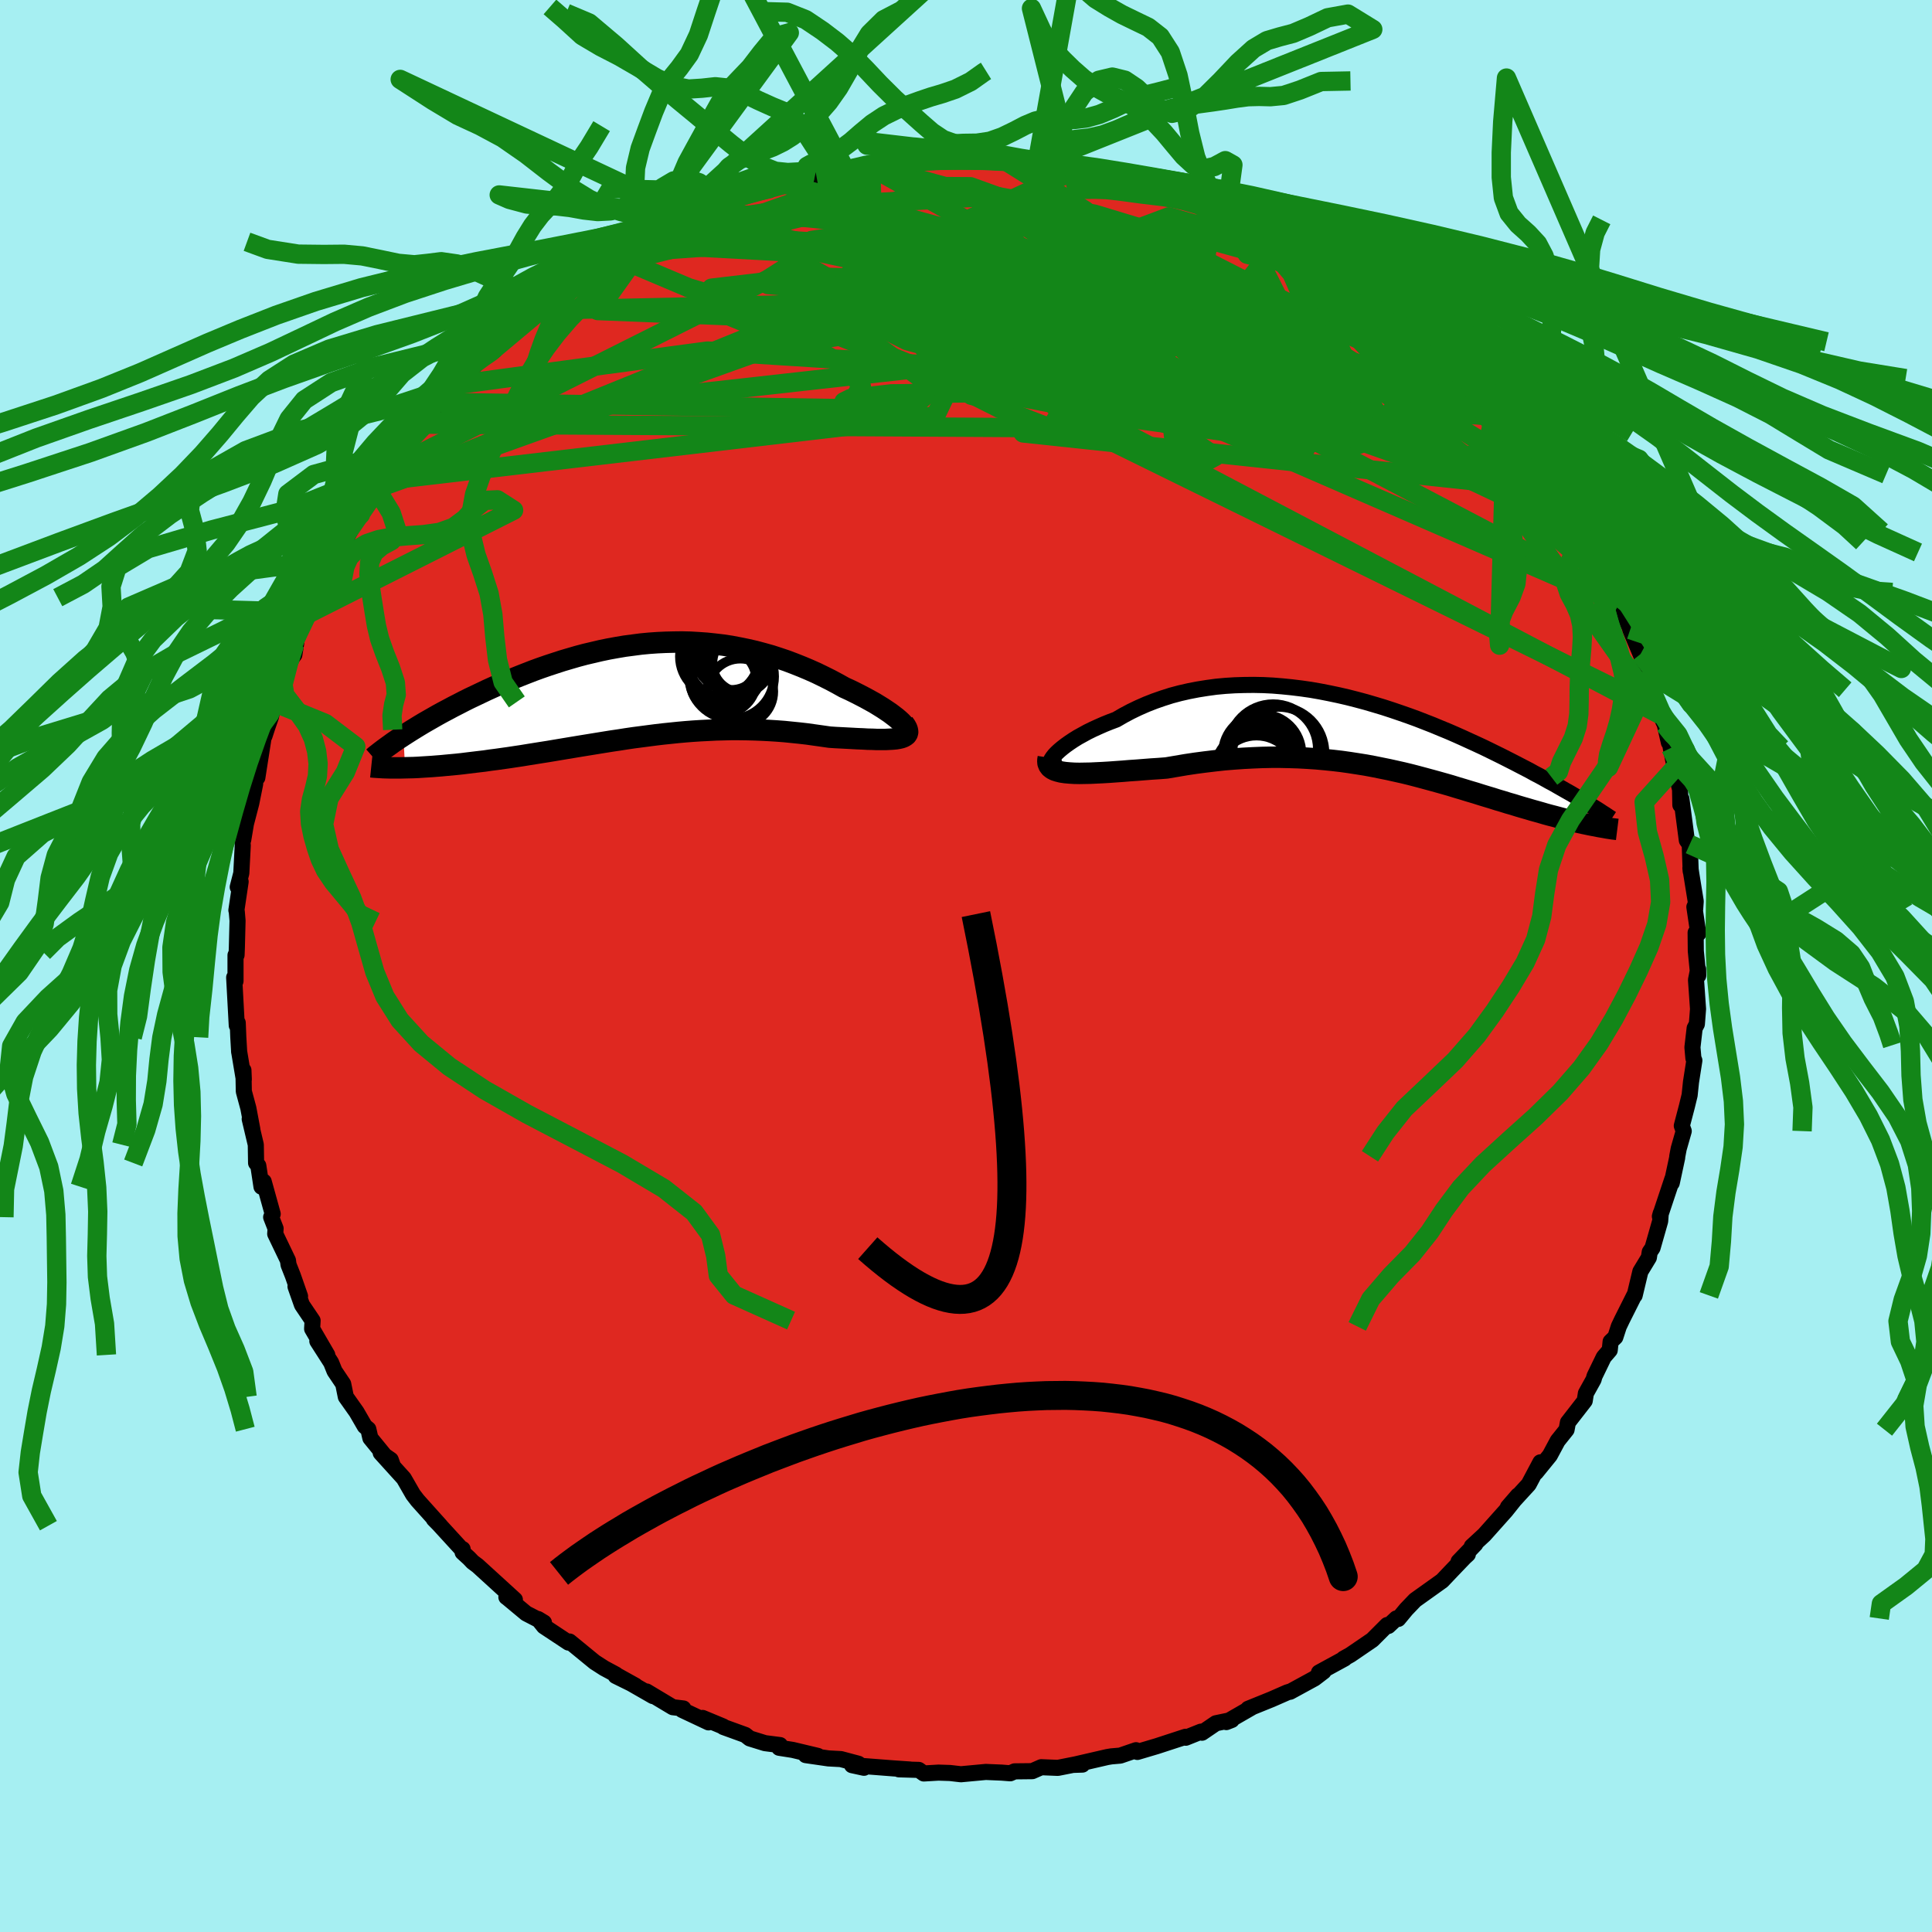 <svg xmlns="http://www.w3.org/2000/svg" width="500" height="500" viewBox="-100 -100 200 200"><defs><clipPath id="c"><path d="m26.69 3.5-.19-.2-.23-.21-.27-.23-.3-.23-.33-.25-.37-.25-.39-.26-.42-.26-.44-.27-.47-.26-.49-.27-.52-.27-.53-.27-.55-.27-.57-.26-.7-.39-.71-.38-.72-.36-.74-.36-.76-.34-.76-.32-.78-.31-.79-.3-.8-.27-.8-.26-.82-.23-.82-.22-.83-.19-.83-.17-.84-.16-.85-.13-.84-.1-.85-.09-.85-.06-.85-.05-.86-.02-.85.01-.85.02-.85.04-.85.06-.84.08-.84.11-.84.11-.83.14-.83.15-.82.17-.81.19-.81.19-.79.21-.79.23-.78.23-.77.25-.76.25-.75.26-.74.27-.72.28-.71.28-.7.28-.69.29-.67.29-.65.29-.64.29-.63.3-.61.29-.59.28-.58.29-.56.29-.55.28-.54.29-.53.28-.51.28-.49.28-.49.28-.47.27-.45.27-.44.27-.42.26-.41.26-.39.25.17 3.33.42-.01.44-.01.45-.02.46-.03.48-.03.49-.03.5-.04.51-.04.52-.05.54-.05.54-.05.56-.06.56-.07.58-.07.58-.07.6-.07.61-.09.63-.08.64-.09.64-.09.66-.1.67-.1.67-.11.69-.11.69-.11.7-.11.71-.12.72-.12.72-.12.72-.12.73-.12.74-.12.74-.12.74-.12.75-.12.75-.11.76-.12.75-.11.77-.1.76-.1.77-.1.76-.09.78-.08.77-.08.78-.07.77-.06.78-.05.79-.04.78-.04.78-.02.79-.02h.79l.79.01.79.02.79.03.79.04.79.05.79.06.79.08.79.08.78.09.78.11.78.11.77.11.6.04.59.03.58.03.56.03.55.03.53.02.51.03.49.01.47.02h.87l.4-.02.36-.02.33-.03.3-.05"/></clipPath><clipPath id="b"><path d="m-32.18 2.58.18-.23.23-.24.27-.25.31-.26.35-.27.38-.27.42-.28.45-.28.49-.27.51-.28.55-.27.57-.26.59-.26.62-.25.64-.24.74-.43.77-.41.79-.38.82-.36.84-.33.86-.3.88-.28.9-.24.92-.21.93-.18.94-.15.95-.13.97-.09.97-.06.97-.03.98-.01.99.02.99.05.98.08.99.1.98.12.98.14.97.17.97.19.95.2.95.22.94.24.93.25.92.27.9.27.89.29.88.3.86.3.85.31.82.32.82.32.79.33.78.32.76.33.74.33.72.33.7.32.69.32.66.32.65.32.63.31.61.31.59.3.58.3.56.29.54.28.52.29.52.27.49.27.48.27.47.25.45.26.44.25.42.24.41.23.39.23.38.22.36.22.35.21.6 2.41-.33-.07-.34-.07-.36-.08-.36-.08-.37-.09-.38-.09-.39-.09-.4-.1-.41-.11-.41-.11-.43-.11-.44-.12-.44-.13-.46-.13-.47-.13-.47-.14-.49-.14-.51-.15-.51-.16-.53-.15-.54-.17-.55-.16-.56-.18-.57-.17-.59-.18-.6-.19-.61-.18-.62-.19-.64-.19-.65-.2-.66-.19-.68-.19-.69-.19-.7-.19-.71-.19-.73-.19-.74-.18-.76-.17-.76-.17-.79-.16-.79-.16-.81-.15-.82-.13-.84-.13-.85-.12-.86-.1-.88-.09-.89-.08-.9-.06-.91-.05-.93-.03-.94-.02h-.94l-.96.02-.97.04-.97.05-.99.07-.98.08-1 .11-1 .12-.99.13-1 .15-1 .17-1 .17-.78.06-.78.05-.77.06-.75.06-.74.05-.72.06-.71.05-.69.05-.67.04-.64.03-.62.03-.58.01-.56.01-.53-.01-.48-.03"/></clipPath><filter id="a"><feTurbulence baseFrequency=".05" numOctaves="3" result="noise" type="noise"/><feDisplacementMap in="SourceGraphic" in2="noise" scale="2"/></filter></defs><rect width="100%" height="100%" x="-100" y="-100" fill="#A6EFF2"/><path fill="#DF2820" stroke="#000" stroke-linejoin="round" stroke-width="1.667" d="m75.8.99-.01-.66-.22 1.11.21 3.01-.12 1.56-.23.43-.23 1.98.1 1.13.1.23-.35 2.24-.14 1.35-.29 1.19-.52 1.98.2.55-.52 1.82-.15.79-.01.15-.56 2.61.06-.41-1.29 3.87.09-.32-.06.81-.79 2.77-.29.43-.09.57-.88 1.45-.59 2.47v-.09l-1.3 2.59-.34.71-.36 1.11-.49.47-.09.88-.62.72-.96 1.98-.09.33-.8 1.44-.12.77-1.74 2.24-.14.75-.92 1.15-.81 1.51L59 52.43l.46-1.05-1.21 2.28-1 1.09-1.15 1.26 1.04-1.2-1.26 1.58-2.23 2.5-1.29 1.19.37-.24-1.74 1.81.96-.75-.34.31-1.39 1.45-.93.98-2.8 2-.92.96-.82.99-.2-.05-.83.78-.12-.1-1.54 1.54-2.27 1.55-.7.39.11-.01-2.66 1.45.48-.11-.94.72-2.53 1.38.09-.05-.39.12-1.62.71-2.42.98.38-.14-2.64 1.52.56-.22-1.64.34-1.44.98-.11-.11-1.57.63-.02-.1-2.97.97-2.02.6-.14-.18-1.63.56-.93.08-.42.07-3.51.81.94-.03-.32-.1-2.22.44-1.72-.07-.93.41-1.83.02-.45.2-.89-.07-1.64-.07-1.07.1-1.51.14-1.12-.13-1.2-.04-1.52.09-.52-.37-2.06-.06 1.16.02-1.75-.12-4.26-.33 1.24.27-.59-.42-1.8-.48-1.29-.07-2.35-.34 1.25.08-2.6-.62-1.4-.22.09-.28-1.56-.2-1.58-.49-.46-.36-2.26-.82-.04-.06-2.12-.88.62.46-2.74-1.29.13-.15-1.09-.13-2.72-1.63.67.48-3.8-2.18 1.98 1.1-2.05-1.01.02-.15-1.21-.65-.98-.63-2.6-2.13-.11.11-2.54-1.68-.61-.76.61.37-1.84-.95-1.96-1.63-.09-.06.88.27-3.86-3.52-.51-.38-.37-.39-.67-.61v-.34l-.07.04-2.7-2.95-.21-.19.67.68-2.36-2.63-.46-.6-.96-1.67-2.39-2.64 1.04.72.21.59-2.32-2.84-.21-.92-.37-.31-.85-1.47-1.11-1.57-.27-1.33-.9-1.34-.35-.87-1.43-2.23 1.03 1.43-1.57-2.7.05-.85-1.1-1.63-.67-1.9.47 1.01-.74-2.12-.45-1.14-.06-.45-1.32-2.75.04-.55-.46-1.18.16-.33-.93-3.35-.23.53-.33-2.18-.23-.28-.03-1.89-.63-2.66.27 1.06-.41-2.18-.47-1.74-.04-2.19.04.96-.49-2.93.01.09-.09-1.53-.06-1.5-.1.27-.27-4.96.14.37v-2.68l.11-.02.03-.78.07-2.77-.08-.95-.04-.13.44-2.96-.3.56.37-1.44.15-2.87-.04-.44.09-.14.28-1.67.55-2.11.4-1.99.03-.52.2-.15.67-4.31h.07l.29-.89.4-1.16.16-1.48.59-1.01.48-.79.27-1.87.9-1.21.19-1.17-.16.09 1.3-3.11.73-1.72-.52 1.52 1.46-2.86.19-1.11.79-.81-.1-.69.36-.07 2.02-3.79-.8 1.07 1.39-1.87-.05-.03 1.44-1.89.24-.76.66-.81 1.42-1.57.84-1.67 1.77-2.25.35-.37.23-.1-.13-.09 1.55-2.07 1.91-1.87.82-.57-.52.05 1.09-1.23.94-.93 1.34-.83.09-.28 1.13-.92.8-.83.5-.52 2.37-1.62.3-.4 1.47-1.29-.06.13 2.06-1.25.6-.68 1.82-1.07-.33.12.78-.63 2.62-1.28-.54.26 2.45-1.43.73-.41.22.14 1.14-.8 2.29-1.09-.34-.03 2.95-1.27-.78.46 2.25-1.02.19.04 2.95-1.09.02.08.95-.1 1.64-.37 1.78-.59 1.23-.38-1.87.34 2.86-.5.53-.05 1.69-.37 2.11-.48-.2-.05.51-.07 2.58-.38 1.29.18 2.34-.25.8.03-1.45-.28 1.99.04 3.51.11h1.18l-.51.12 2.06.01 1.79-.01 1.29.14 1.05-.02-.67.11 1.49.06.52.13 2.43.4.65.06 1.47.29.6.3 2.48.45.04.06 2.8.66-1-.02 3.11.59.34.47 1.79.32.55.43.36-.17 1.13.93.83.2 1 .3 1.34.79.39.14 3.02 1.52-.24-.03.39-.04 4.05 2.26-.63-.53 2 1.29.97.95.19.16.05-.2 2.94 2.17-.12-.23 1.67 1.27.47.45 1.86 1.86-1.13-1.1 3.01 2.74.07-.32.74 1.08.89.53 1.93 2.18.27.15-.4-.13 2.18 1.93-.3-.2 1.05 1.55 1.55 1.4.71.94.53.89.09.01 2.7 3.45-.16-.06 1.38 1.62-.82-.47 1.07 1.07 1.26 2.18.82 1.52.36.3.63.81.39 1.06-.24-.15 1.48 3.06.68 1.41.25.49.22.43 1.16 2.48.35.25-.28.01 1.07 2.54 1.02 2.42-.16.54.25.73.97 2.6-.28-.53.71 1.55.42 1.84.04-.36.16.93.41 2.08.55 2.21.03 1.61.11-.63.56 4.29.3.42.1 2.78-.03-.34.09.6.46 2.85-.06.84-.08-.26.41 2.77-.28-.1.02 1.9.25 2.54-.01-.66" filter="url(#a)"/><path fill="#fff" d="m-32.18 2.58.18-.23.23-.24.27-.25.31-.26.35-.27.38-.27.42-.28.45-.28.49-.27.51-.28.55-.27.57-.26.59-.26.62-.25.64-.24.74-.43.77-.41.79-.38.82-.36.84-.33.86-.3.88-.28.9-.24.92-.21.93-.18.94-.15.95-.13.97-.09.97-.06.97-.03.98-.01.99.02.99.05.98.08.99.1.98.12.98.14.97.17.97.19.95.2.95.22.94.24.93.25.92.27.9.27.89.29.88.3.86.3.85.31.82.32.82.32.79.33.78.32.76.33.74.33.72.33.7.32.69.32.66.32.65.32.63.31.61.31.59.3.58.3.56.29.54.28.52.29.52.27.49.27.48.27.47.25.45.26.44.25.42.24.41.23.39.23.38.22.36.22.35.21.6 2.41-.33-.07-.34-.07-.36-.08-.36-.08-.37-.09-.38-.09-.39-.09-.4-.1-.41-.11-.41-.11-.43-.11-.44-.12-.44-.13-.46-.13-.47-.13-.47-.14-.49-.14-.51-.15-.51-.16-.53-.15-.54-.17-.55-.16-.56-.18-.57-.17-.59-.18-.6-.19-.61-.18-.62-.19-.64-.19-.65-.2-.66-.19-.68-.19-.69-.19-.7-.19-.71-.19-.73-.19-.74-.18-.76-.17-.76-.17-.79-.16-.79-.16-.81-.15-.82-.13-.84-.13-.85-.12-.86-.1-.88-.09-.89-.08-.9-.06-.91-.05-.93-.03-.94-.02h-.94l-.96.02-.97.04-.97.05-.99.07-.98.08-1 .11-1 .12-.99.13-1 .15-1 .17-1 .17-.78.06-.78.05-.77.06-.75.06-.74.05-.72.06-.71.05-.69.05-.67.04-.64.03-.62.03-.58.01-.56.01-.53-.01-.48-.03" filter="url(#a)" transform="translate(41.17 -24.18)"/><path fill="#fff" d="m26.69 3.5-.19-.2-.23-.21-.27-.23-.3-.23-.33-.25-.37-.25-.39-.26-.42-.26-.44-.27-.47-.26-.49-.27-.52-.27-.53-.27-.55-.27-.57-.26-.7-.39-.71-.38-.72-.36-.74-.36-.76-.34-.76-.32-.78-.31-.79-.3-.8-.27-.8-.26-.82-.23-.82-.22-.83-.19-.83-.17-.84-.16-.85-.13-.84-.1-.85-.09-.85-.06-.85-.05-.86-.02-.85.01-.85.02-.85.04-.85.06-.84.08-.84.11-.84.11-.83.14-.83.15-.82.17-.81.19-.81.19-.79.21-.79.23-.78.23-.77.25-.76.25-.75.26-.74.27-.72.28-.71.28-.7.28-.69.29-.67.29-.65.29-.64.29-.63.3-.61.29-.59.28-.58.29-.56.29-.55.28-.54.29-.53.28-.51.28-.49.28-.49.28-.47.27-.45.27-.44.27-.42.26-.41.26-.39.25.17 3.33.42-.01.44-.01.45-.02.46-.03.48-.03.49-.03.5-.04.51-.04.52-.05.54-.05.54-.05.56-.06.56-.07.58-.07.58-.07.6-.07.61-.09.63-.08.64-.09.64-.09.66-.1.67-.1.67-.11.69-.11.69-.11.7-.11.71-.12.72-.12.72-.12.72-.12.73-.12.74-.12.74-.12.74-.12.75-.12.75-.11.76-.12.75-.11.77-.1.76-.1.77-.1.76-.09.78-.08.77-.08.78-.07.77-.06.78-.05.79-.04.78-.04.78-.02.79-.02h.79l.79.01.79.02.79.03.79.04.79.05.79.06.79.08.79.08.78.09.78.11.78.11.77.11.6.04.59.03.58.03.56.03.55.03.53.02.51.03.49.01.47.02h.87l.4-.02.36-.02.33-.03.3-.05" filter="url(#a)" transform="translate(-33.22 -28.57)"/><g fill="none" stroke="#000" transform="translate(41.17 -24.18)"><path stroke-linejoin="round" stroke-width="1.667" d="m-31.16 3.51-.37.06-.3.02-.24-.02-.18-.05-.12-.09-.07-.12-.01-.15.04-.17.09-.2.14-.21.18-.23.23-.24.27-.25.31-.26.35-.27.38-.27.42-.28.45-.28.49-.27.51-.28.55-.27.57-.26.59-.26.62-.25.64-.24.74-.43.77-.41.79-.38.82-.36.84-.33.86-.3.88-.28.9-.24.92-.21.93-.18.94-.15.95-.13.97-.09.97-.06.97-.03.98-.01.99.02.99.05.98.08.99.1.98.12.98.14.97.17.97.19.95.2.95.22.94.24.93.25.92.27.9.27.89.29.88.3.86.3.85.31.82.32.82.32.79.33.78.32.76.33.74.33.72.33.7.32.69.32.66.32.65.32.63.31.61.31.59.3.58.3.56.29.54.28.52.29.52.27.49.27.48.27.47.25.45.26.44.25.42.24.41.23.39.23.38.22.36.22.35.21.34.21.33.19.31.2.3.18.28.18.27.18.27.17.24.16.24.16.23.15" filter="url(#a)"/><path stroke-linejoin="round" stroke-width="2.222" d="m-32.65 2.61-.05.31.02.26.09.23.15.2.2.16.27.14.31.1.36.09.41.06.45.04.48.03.53.01.56-.01.58-.01.62-.03.64-.03.67-.04.69-.05.71-.05.72-.06.74-.05.75-.06.77-.06.78-.05.78-.06 1-.17 1-.17 1-.15.99-.13 1-.12 1-.11.98-.08.99-.07.97-.05.97-.04.96-.02h.94l.94.02.93.03.91.05.9.06.89.08.88.09.86.1.85.12.84.13.82.13.81.15.79.16.79.16.76.17.76.17.74.18.73.19.71.19.7.19.69.19.68.19.66.19.65.2.64.19.62.19.61.18.6.19.59.18.57.17.56.18.55.16.54.17.53.15.51.16.51.15.49.14.47.14.47.13.46.13.44.13.44.12.43.11.41.11.41.11.4.1.39.09.38.09.37.09.36.08.36.08.34.07.33.07.32.06.31.06.31.06.29.05.29.05.27.05.27.04.25.04.25.03.24.03" filter="url(#a)"/><circle cx="-10.961" cy="4.252" r="4.522" clip-path="url(#b)" filter="url(#a)"/><circle cx="-7.921" cy="6.357" r="3.884" clip-path="url(#b)" filter="url(#a)"/><circle cx="-10.726" cy="2.487" r="3.202" clip-path="url(#b)" filter="url(#a)"/><circle cx="-11.101" cy="4.517" r="4.192" clip-path="url(#b)" filter="url(#a)"/><circle cx="-10.721" cy="2.147" r="3.626" clip-path="url(#b)" filter="url(#a)"/><circle cx="-9.351" cy="5.792" r="3.81" clip-path="url(#b)" filter="url(#a)"/><circle cx="-8.381" cy="5.597" r="3.05" clip-path="url(#b)" filter="url(#a)"/><circle cx="-10.511" cy="2.197" r="4.064" clip-path="url(#b)" filter="url(#a)"/><circle cx="-8.826" cy="2.117" r="4.762" clip-path="url(#b)" filter="url(#a)"/><circle cx="-9.376" cy="1.702" r="4.624" clip-path="url(#b)" filter="url(#a)"/></g><g fill="none" stroke="#000" transform="translate(-33.22 -28.57)"><path stroke-linejoin="round" stroke-width="2.222" d="m26.01 4.31.32.05.25.01.2-.02.13-.05.09-.08.03-.1-.02-.12-.06-.15-.11-.17-.15-.18-.19-.2-.23-.21-.27-.23-.3-.23-.33-.25-.37-.25-.39-.26-.42-.26-.44-.27-.47-.26-.49-.27-.52-.27-.53-.27-.55-.27-.57-.26-.7-.39-.71-.38-.72-.36-.74-.36-.76-.34-.76-.32-.78-.31-.79-.3-.8-.27-.8-.26-.82-.23-.82-.22-.83-.19-.83-.17-.84-.16-.85-.13-.84-.1-.85-.09-.85-.06-.85-.05-.86-.02-.85.01-.85.02-.85.04-.85.06-.84.08-.84.11-.84.11-.83.14-.83.15-.82.17-.81.19-.81.19-.79.21-.79.23-.78.23-.77.25-.76.25-.75.26-.74.27-.72.28-.71.28-.7.28-.69.29-.67.29-.65.29-.64.29-.63.3-.61.29-.59.28-.58.29-.56.29-.55.28-.54.29-.53.28-.51.28-.49.28-.49.28-.47.27-.45.27-.44.27-.42.26-.41.26-.39.25-.38.25-.36.24-.35.24-.33.24-.32.23-.3.22-.29.22-.27.21-.27.21-.24.21" filter="url(#a)"/><path stroke-linejoin="round" stroke-width="2.222" d="m26.76 3.45.2.27.13.24.07.21.02.18-.04.16-.09.14-.14.11-.18.1-.22.08-.26.06-.3.05-.33.03-.36.02-.4.02h-.87l-.47-.02-.49-.01-.51-.03-.53-.02-.55-.03-.56-.03-.58-.03-.59-.03-.6-.04-.77-.11-.78-.11-.78-.11-.78-.09-.79-.08-.79-.08-.79-.06-.79-.05-.79-.04-.79-.03-.79-.02-.79-.01h-.79l-.79.02-.78.02-.78.04-.79.04-.78.05-.77.06-.78.07-.77.08-.78.08-.76.09-.77.1-.76.1-.77.1-.75.11-.76.12-.75.11-.75.12-.74.12-.74.12-.74.12-.73.12-.72.12-.72.12-.72.12-.71.12-.7.11-.69.11-.69.11-.67.11-.67.1-.66.1-.64.09-.64.09-.63.08-.61.09-.6.07-.58.07-.58.07-.56.07-.56.06-.54.05-.54.05-.52.05-.51.04-.5.04-.49.03-.48.03-.46.03-.45.02-.44.01-.42.01-.41.01h-1.15l-.36-.01-.34-.01-.33-.02-.32-.02-.3-.02-.29-.03" filter="url(#a)"/><circle cx="8.924" cy="-3.101" r="3.094" clip-path="url(#c)" filter="url(#a)"/><circle cx="9.349" cy="-4.126" r="4.338" clip-path="url(#c)" filter="url(#a)"/><circle cx="8.964" cy="-1.401" r="4.392" clip-path="url(#c)" filter="url(#a)"/><circle cx="9.859" cy=".159" r="3.41" clip-path="url(#c)" filter="url(#a)"/><circle cx="9.609" cy="-2.716" r="3.234" clip-path="url(#c)" filter="url(#a)"/><circle cx="8.099" cy="-.986" r="3.42" clip-path="url(#c)" filter="url(#a)"/><circle cx="8.414" cy="-3.136" r="4.002" clip-path="url(#c)" filter="url(#a)"/><circle cx="8.474" cy="-2.001" r="3.638" clip-path="url(#c)" filter="url(#a)"/><circle cx="10.004" cy="-2.786" r="3.034" clip-path="url(#c)" filter="url(#a)"/><circle cx="7.714" cy="-3.466" r="4.11" clip-path="url(#c)" filter="url(#a)"/></g><g fill="none" stroke="#138618" stroke-linejoin="round" stroke-width="2"><path d="m29.7-76.84-42.56 9.98 8.2 5.99 21.87 4.21 16.94 2.36 6.57.28-3.38-1.3-10.44-1.86-13.45-1.49L1-59.34l-8.73.11-4.23.49-.67.33 1.06-.35.74-1.22-1.29-1.96-4.14-2.26-6.06-2.19-4.82-1.99.8-1.79 9.94-1.17 19.74.49 24.33 1.95 5.05-6.42" filter="url(#a)"/><path d="m-32.72-75.42-5.4 7.57 13.32.53 17.51-3.56L4.31-74l4.95-.6 1.97 1.54 2.09 2.05 2.09.95-.53-.82-5.15-2.21-8.35-2.4-6.9-.81-.1 3.8L9.69-58.71 71.91-26" filter="url(#a)"/><path d="m-37.25-72.97 6.94-1.59 11.14.6 8.71 4.87 6.98 5.74 6.92 3.46 7.64.47 7.88-1.45 6.75-1.85 4.13-1.07.65.27-2.51 1.59-3.92 2.59-2.75 3.05.34 2.77L24.42-52l1.38-.75-4.88-3.31-12.64-4.76-14.4-3.92-2.48-1.25 23.83 2.6L62.94-46.5" filter="url(#a)"/><path d="M42.44-69.29 37.5-67.1l-13.55-4.79-10.54-1.79-7.04 1.24-1.07 2.96 6.27 3.87 11.3 4.14 11.66 3.55 7.75 2.18 1.85.46-3.29-.97-5.13-1.37-2.26-.31 4.02 1.74 8.99 2.83 7.32.68.68-3.38 2.96 1.76" filter="url(#a)"/><path d="m-54.36-58.35 48.48.76 4.12-3.57 8.44-1.17 12.89.76 9.61.69 2.45-.79-3.82-2.4-6.64-2.89-6.12-1.84-3.95.26-1.99 2.36-1.23 3.44-1.6 3.06L3.8-58.3l-3.24-.78-3.27-2.38-1.68-2.59 2.56-1.07 9.71 1.61 17.42 4.25 20.05 5.45 12.47 3.57-3.19-7.29" filter="url(#a)"/><path d="m26.14-78.27-1.24 4.28-12.79-2.08-10.54-.78-8.49.62-6.17.69-2.89.43.87.72 4.19 1.62 6.17 2.55 6.58 2.75 5.9 1.89 5.09.35 4.74-.95 4.6-1.28 3.98-.55 2.45.48.4.84-1.34.13-2.75-1.12-5.41-2.29-7.85-3.9 16.33-3.9" filter="url(#a)"/><path d="m-10.18-82.91 34.11 9.47 13.63 6.94 1.76 3.88-4.62-.11-5.39-2.44-3.3-2.58-1.45-1.61-1.13-.67-1.79-.2-2.21-.01-1.69.17-.49.55.8 1.16 1.81 1.93 2.78 2.77 3.98 3.51 4.83 3.74 3.7 2.85-.88.4-8.04-3.36-13.72-7.07-13.56-8.71-8.71-6.94-.11-3.79" filter="url(#a)"/><path d="m51.7-60.81-14.32-9.55-10.77-5.58-5.62-1.61-3.39 1.27-4.95 2.52-8.31 2.28L-6-70.25l-9.25.15-5.24-.44.28-.27 5.58.6 9.2 1.86L4.79-65.5l8.58 2.96 5.46 1.9 2.93.2 2.42-1.17 3.15-1.51 1.99-1.07-4.44-.46L5.23-63l-61.01 6.81" filter="url(#a)"/><path d="m-42.18-69.46 9.97-4.6 14.23-1.02 16.76 1.02 12.96.9 5.78.14-.9-.25-4.89-.14-5.66.35-3.73 1.28.1 2.63 4.79 4.02 8.91 4.67 10.77 3.78 9.19 1.4 4.87-1.28.79-2.14.12.12 1.2 3.05-7.69-1.94-45.57-25.44" filter="url(#a)"/><path d="M56.89-55.19 38.21-67.86l-17.16-2.91-10.38 2.57-.06 4.15 5.12 2.99 4.13 1.05 1.25-.11.11-.11.91.39 1.69.51.89-.14-1.43-1.34-3.85-2.45-5.05-2.98-4.55-2.72-3.04-1.76-2.11-.58-3.63-.02-7.9-.77-10.72-2.3-3.79-3.41L-6-83.23" filter="url(#a)"/><path d="m-18.51-80.88 22.23 6.13-6.74 1.27-3.27-.45 2.67-1.47 5.47-1.24 6.26.02 5.86 1.43 4.45 2.15 2.49 1.97.61 1.14-1.05.08-2.84-.84-4.69-1.13-5.67-.2-4.92 2.37-2.43 5.95 6 8.52 55.51 5.9" filter="url(#a)"/><path d="m-61.05-49.42 41.12-16.71 9.88-1.8-4.53 1.2-1.77 1.16 4.45.02 5.98-1.4 2.72-2.24-1.4-2.2-3.05-1.54-1.74-.74 1.12-.09 3.83.19 5.26.08 5.34 1.2 10.94 7.96L67.31-38" filter="url(#a)"/><path d="M66.38-39.9 51-53.08 26.74-64.39 3.91-68.27l-15.01-.2-5.16-.22 2.6-1.21 6.83-1.3 7.7-.01 5.71 1.85 1.48 2.94-3.44 1.95-6.54-1.21-5.46-4.43.27-3.88 12.33 2.67 48.36 12.24" filter="url(#a)"/><path d="m-61.05-49.42 40.91-14.65 22.49-3.61 9.08-2.31 2.79-1.16-.89.58-2.85 1.88-3.15 2.09-2.24 1.31-.77.21.5-.72.81-1.2-.04-1.1-1.29-.31-1.58 1.12-.23 2.67 1.95 3.22 2.95 1.72.72-1.88-5.29-5.72-9-7 18-8.36" filter="url(#a)"/><path d="m-28.68-77.61 51.24 11.9L41.2-60.1l1.76-.42-4.09-2.2-4.22-1.78-3.06-1.21-2.73-1.3-3.24-1.77-4.09-2.21-5.02-2.55-5.68-2.78-5.58-2.62-4.79-1.73-4.31-.03-5.47 2.5-11.24 7.14-38.41 19.26" filter="url(#a)"/><path d="M61.68-48.68 42.49-61.37l-5.88.39-.55 1.83-3.07-2.06-5.88-4.72-6.73-4.82-5.92-3.46-3.97-1.82-1.45-.39.68.78 1.56 1.66.91 2.21-.87 2.3-3.1 1.81-5.17.77-6.4-.6-5.86-1.85-2.66-2.55 3.21-2.27 10.28-.7 16.03 2.44 18.65 7.43 18.5 14.72L71.91-26" filter="url(#a)"/><path d="m-56.01-56.09 64.78.37 6.91-10.76-5.6-7.62-4.52-2.85-1.34.45 1.17 2.03 2.57 2.23 2.49 1.45 1.06.19-.79-1.01-1.77-1.69-1.26-1.68.37-1.16 2.26-.42 3.66.32 4.25.78 3.63.78 1.29.11-2.74-1.11-7.11-2.15-10.25-1.86-14.34.76-26.74 6.59" filter="url(#a)"/><path d="M-43.89-67.9 6.98-69l6.59-.48-9.09.13-6.23 2.61 1.63 3.81 6.72 2.58 7.44-.07 5.69-2.38 3.85-3.03 2.81-1.8 1.46.35-2.47 1.66-9.15 1.14-11.86.8 5.95 7.03 61.31 30.12" filter="url(#a)"/><path d="M67.53-37.57 14.67-60.56l1.28-6.09 11.07 1.36 5.45 2.2-2.44.07-6.75-1.87-6.31-1.82-3.29.11-.66 2.6-.01 4.01-1.13 3.39-3.02.97-5.36-2.08-8.42-4.24-11.66-4.62-12.13-3.64-6.24-2.64-.22-1.14" filter="url(#a)"/><path d="m-52.45-60.22 25.7-3.44L-.3-61.99l9.34 1.16-.01-.9-2.25-1.92-2.8-2.27L.83-68.5l-2.34-2.78-.14-2.52 2.18-1.55 3.31-.03 3.25 1.63 3.46 2.94 5.29 3.38 7.96 2.58 8.14.68 3.69-1.05 1.01.57 24.79 15.37" filter="url(#a)"/><path d="m3.92-83.45 8.44 5.26-7.98.4L.1-76.26l1.51 3.36 4.09 3.59 3.57 1.98 1.82-.32.04-2.02-1.55-2.46-3.01-1.82-4.26-.67-4.84.42-4.28 1.09-2.26 1.43L-7.88-70l5.54 2.12 9.5 2.47 10.8 1.76 7.14-1.06.08-5.16-.45-5.42 14.72 4.03" filter="url(#a)"/><path d="m48.2-64.3-4.94.55-7.12-3.08-5.65-2.3-8.68-1.67-10.79-.33-9.41 1.38-6.4 2.13-4.32 1.19-3.18-.98-1.06-2.77 2.8-2.54 6.27.46 5.83 5.47-4.71 9.84-57.23 6.72" filter="url(#a)"/><path d="m29.31-76.98 16.14 17.15-1.83 3.2-4.29-2.7-1.57-2.59-.49-1.39-1.86-.93-4.49-1.15-6.75-1.43-7.35-1.4-5.75-1.01-2.51-.45 1.05.18 3.27.75 3.02 1.15.25 1.09-3.66.3-6.61-1.09L-1-69.68l-4.04-2.37 1.53-.3L6.96-69.2l23.03 5.41 22.11 3.11" filter="url(#a)"/><path d="m51.7-60.81-53.66-7.54-6.22-2.4 8.83 2.5 8.72 4.15 3.76 3.32-1.31 1.58-4.48-.01-5.04-1.07-3.3-1.54-.3-1.52 2.58-1.15 4.2-.7 4.09-.36 2.75-.19 1.28-.21.65-.4.98-.84 1.36-1.51.7-2.02-.64-1.55.43.94 8.38 6.16 21.35 12.29 17.31 8.2m-67.78-38.8.31-.48.55-.72 1.13-.41 1.39-.07 1.41-.02 1.34-.2 1.28-.45 1.24-.6 1.15-.6 1.05-.44.97-.21.94-.02 1.01.06 1.11.01 1.24-.15 1.35-.38 1.43-.6 1.49-.71 1.56-.61 1.69-.42 2.41-.63m-65.46-8.15 1.51 1.31 1.83 1.67 1.91 1.13 1.94 1 1.97 1.14 1.9 1.13 1.74.82 1.54.3 1.41-.09 1.37-.15 1.42.15 1.51.53 1.53.74 1.44.65 1.27.52 1.14.8 1.17 1.57 1.34 2.07 1.4 1.34 1.44.22" filter="url(#a)"/><path d="m-17.37-81.51.65-.52-.62-.17-1.11.06-1.29-.13-1.41-.56-1.54-.99-1.67-1.31-1.76-1.46-1.8-1.51-1.82-1.5-1.9-1.59-2.13-1.84-2.47-2.25-2.77-2.34-2.39-1.01m43.47 5.97-.24.15-1.34.95-1.59.79-1.38.47-1.16.34-1.12.38-1.19.43-1.28.52-1.28.63-1.21.8-1.12.93-1.08.94-1.1.82-1.13.66-1.05.51-.81.31-.43.24-.29 1.32" filter="url(#a)"/><path d="m-37.71-80.86.59.35 1.27.04 1.28.05 1.24.05 1.26.03h1.31l1.31-.02 1.27-.05 1.24-.08 1.2-.13 1.2-.2 1.18-.33 1.14-.41 1.1-.4 1.17-.16 1.45.31 1.77.34-7.53 2.03-1.85-.67-1.53-.98-1.41-.46-1.21.28-1.08.64-1.03.67-1.04.56-1.06.5-1.11.43-1.21.3-1.34.07-1.42-.16-1.44-.26-1.4-.16-1.43-.05-1.65-.15-1.8-.48-1.05-.46 19.64 2.21-.46.21-1.15.21-1.27-.07-1.29-.22-1.33-.26-1.44-.33-1.59-.49-1.78-.81-1.99-1.22-2.21-1.63-2.37-1.84-2.41-1.67-2.33-1.25-2.31-1.07-2.57-1.54-3.39-2.19 30.23 14.2.45-.44.83-.96.78-1.28.81-1.35.94-1.1 1.08-.76 1.16-.49 1.16-.39 1.13-.43 1.04-.51.96-.6.91-.68.91-.78.96-.93 1.01-1.16 1.03-1.46 1.02-1.77 1.01-1.95L-10-96.5l1.47-1.45 1.88-.98 2.22-1.96-27.56 25.06.46-.41.69-1.36.63-1.95.63-1.95.71-1.66.79-1.45.82-1.49.86-1.62.9-1.61.97-1.39 1.07-1.13 1.12-1.17 1.19-1.55 1.33-1.61 1.53-.43-16.34 22.36.16-.55.21-2.24-.07-2.99.12-2.59.48-2.01.68-1.86.72-1.93.77-1.83.88-1.48 1.01-1.24 1.03-1.42.94-2 .8-2.43.77-2.28.91-1.72 1.51-.81 14.3 27.01-1.76-.19-1.43-.24-1.15-.14-.95-.09-.89-.1-.92-.09-1.01-.07-1.1-.05-1.17-.05-1.19-.05-1.22-.03h-1.22l-1.21.04-1.19.12-1.15.21-1.13.34-1.07.47-1.02.58-.95.67-.91.69-.96.59-1.12.34-1.33.11-1.79.59 22.3-6.02-1.28.46-1.38.24-1.29.13-1.19.11-1.16.14-1.17.18-1.16.21-1.14.23-1.13.26-1.12.31-1.1.37-1.08.41-1.07.43-1.06.41-1.06.38-1.08.36-1.11.38-1.1.44-1.04.49-.91.49-.79.49-1.15.68" filter="url(#a)"/><path d="m-39.52-71.39-.85.79-.86.91-.68 1.05-.61 1.19-.6 1.28-.57 1.35-.5 1.39-.43 1.36-.4 1.24-.46 1.07-.53.92-.55.88-.42.97-.13 1.1.12 1.05.24 1.16m-27.68-21.29 2.13.78 3.18.5 2.65.03 2.09-.02 1.87.17 1.88.38 1.86.39 1.67.15 1.41-.15 1.36-.17 1.66.24 2.14.85 2.44 1.12 2.25.81 1.68.15 1.14-.19.84.47-6.51 5.45-.48.43-.86.59-.87.65-.78.69-.74.76-.78.85-.85.91-.85.9-.8.86-.75.84-.74.88-.82.99-.93 1.12-1.01 1.21-1.01 1.17-.92 1.09-.86 1.07-1.13 1.37" filter="url(#a)"/><path d="m-52.45-60.22-.07-1.09.28-.71.47-.88.5-1.07.41-1.28.35-1.39.4-1.38.57-1.25.75-1.15.83-1.13.82-1.21.77-1.31.73-1.33.77-1.24.84-1.1.9-.97.88-.94.81-1.06.74-1.28.76-1.43.93-1.37 1.29-2.15m-21.63 62.48-.07-1.48.17-1.13.27-1.01-.09-1.25-.49-1.5-.62-1.56-.52-1.47-.33-1.37-.22-1.32-.21-1.33-.21-1.35-.14-1.33.08-1.23.43-1 .82-.69 1.01-.55.6-.91-.64-1.97-1.54-2.51M72.96-22.57l.89 1.84 1.35 1.47.88 1.38.34 1.49.19 1.55.38 1.49.68 1.35.94 1.22 1.08 1.14 1.19 1.1 1.35 1.12 1.63 1.13 1.96 1.17L88-3.9l2.07 1.28 1.58 1.36.96 1.42.59 1.52.71 1.68.95 1.87.68 1.82.37 1.14" filter="url(#a)"/><path d="m-52.82-64.12-.52 1-.35.86-.6 1.02-.77 1.15-.75 1.15-.61 1.05-.5 1.01-.49 1.07-.57 1.22-.71 1.35-.81 1.38-.8 1.32-.74 1.18-.7 1.15-.99 1.44.05.03-1.1.94-1.35.46-1.59.45-1.57.41-1.51.38-1.48.41-1.43.5-1.36.62-1.3.71-1.36.78-1.51.81-1.58.82-1.4.81-1.29.76-1.69.81 16.21.46 1.9-1.56 1.21-.98.37-1.08.21-1.1.44-.98.77-.8 1.05-.61 1.24-.42 1.41-.26 1.58-.14 1.68-.12 1.63-.23 1.45-.52 1.17-.87.99-1.07 1.05-.85 1.33-.06 1.68 1.08-21.37 10.77-.64-1.51.55-.61.68-.81.5-1.03.32-1.12.26-1.15.28-1.17.3-1.19.29-1.23.22-1.28.12-1.37.04-1.49.01-1.62.08-1.72.28-1.77.59-1.79.85-1.82.87-1.81.46-1.33-8.56 33.09.18 1.09 1.23 1.6 1.11 1.57.62 1.37.34 1.29.15 1.28-.07 1.27-.29 1.23-.33 1.21-.18 1.23.08 1.27.26 1.27.35 1.23.4 1.17.55 1.16.8 1.19.98 1.18.92 1.11.82 1.06 1.65.79" filter="url(#a)"/><path d="m-71.77-27.34-.31 1.25-.7.96-.9.93-.92 1.08-1.03 1.17-1.29 1.17-1.53 1.14-1.58 1.13-1.39 1.18-1.07 1.22-.72 1.25-.45 1.29-.34 1.3-.44 1.3-.75 1.27-1.13 1.22-1.5 1.21L-89.65-6l-2.13 1.43-2.27 1.65-1.48 1.48M72.34-24.98l.8.99.71.68.62.95.47 1.26.42 1.43.42 1.47.43 1.49.41 1.51.41 1.47.46 1.4.56 1.28.64 1.17.67 1.13.65 1.12.64 1.1.68 1.07.71 1.06.66.62 14.56-9.39-1.26-.49-2.01-1.42-2.07-1.65-2.25-1.53-2.51-1.31-2.5-1.17-2.05-1.19-1.31-1.27-.58-1.31-.17-1.26-.19-1.13-.49-.98-.88-.87-1.25-.76-1.84-.54-2.7-.07-2.35.25-4.34 9.3-.1-.59.11-.73.31-1.01.39-1.15.35-1.2.28-1.27.2-1.33.09-1.38-.08-1.39-.27-1.31-.38-1.21-.4-1.12-.36-1.07-.32-1.05-.3-1.08-.24-1.24-.21-1.73-.68-2.53-1.14-2.02.58.33.85.39.78.62.65.93.56 1.15.52 1.22.54 1.15.59 1.05.62.98.64.97.65 1.02.69 1.12.71 1.24.71 1.3.66 1.24.71 1.25.84 1.88-11.3-17.84-.02.74-.8 1.48-.74 1.62-.15 1.42.4 1.19.58 1.07.47 1.07.25 1.12.06 1.2-.07 1.27-.12 1.32-.09 1.37-.05 1.38-.01 1.35-.03 1.29-.17 1.25-.4 1.25-.62 1.25-.6 1.21-.32 1.01-.73.56" filter="url(#a)"/><path d="m62.94-46.5.68 1.05.65.68.63.63.59.76.6.93.66 1.06.74 1.06.81 1 .84.9.85.85.81.84.73.93.66 1.13.66 1.41.79 1.51.79.88L62.94-46.5l-.87-1.73-.56-1.03-.36-.95-.25-1.21-.24-1.46-.33-1.51-.5-1.42-.65-1.25-.75-1.14-.8-1.07-.78-1.04-.75-.99-.7-.95-.64-.95-.59-1.02-.55-1.16-.53-1.32-.51-1.41-.54-1.42-.85-1.42-1.78-2.35" filter="url(#a)"/><path d="m62.94-46.5 4.32-5.83-.9-.79-1.44-.08-.73-.84-.02-1.73.38-2.28.43-2.41.17-2.16-.18-1.86-.36-1.75-.22-1.93.03-2.13.13-2.08.11-1.8.47-1.73.68-1.34" filter="url(#a)"/><path d="m61.68-48.68 1.61 1.35 1.33.83 1.08.62 1.35.36 1.84.14 2.15.09 2.05.27 1.56.62.88 1.01.31 1.31.09 1.45.32 1.37.9 1.16 1.65.9 2.3.69 2.62.58 2.58.6 2.3.68 1.98.74 1.78.83 1.88.97 2.59 1.31-35.4-18.48.13-.09.62.89.91 1.06 1.11.86 1.28.58 1.36.42 1.25.51.96.77.66 1.06.5 1.22.53 1.22.68 1.11.83.99.91.96.91 1 .91 1.09.94 1.18 1.05 1.18 1.18 1.11 1.28.97 1.32.83 1.31.69 1.3.89-27.41-63.14-.39 4.52-.15 3.19v2.57l.22 2.12.59 1.6.93 1.15 1.06.95.96 1.04.68 1.29.42 1.53.24 1.64.15 1.69.04 1.8-.17 2.06-.45 2.38-.68 2.63-.65 2.56-.28 2.17.32 1.73.77 1.49.49.91" filter="url(#a)"/><path d="m95.89-38.67-2.35-.16-2.71-.54-2.26-1.03-1.88-1.08-1.88-.83-2.08-.53-2.23-.35-2.24-.33-2.09-.4-1.84-.55-1.49-.74-1.06-.94-.61-1.14-.25-1.33-.13-1.41-.33-1.35-.8-1.08-1.43-.59-2 .04-2.21.53-1.9.56-1.91 1.08-4.03-5.29-1.64-.79-1.65-.13-1.38-.05-1.05-.28-.84-.46-.82-.54-.9-.57-.93-.61-.92-.66-.93-.61-1.01-.45-1.15-.2-1.28.03-1.31.1-1.3.1-1.36.45-1.58 1.83" filter="url(#a)"/><path d="m51.7-60.81 1.11 1.57.61 1.19.66 1.13.58 1.24.45 1.35.39 1.38.37 1.4.32 1.4.21 1.41.09 1.41.03 1.38.05 1.33.15 1.29.2 1.24.14 1.24-.13 1.27-.5 1.37-.76 1.46-.6 1.54.17 2 .57-20.94-.71-1.15-.86-1.15-.78-1.03-.69-.9-.63-.82-.61-.79-.64-.81-.7-.86-.76-.89-.8-.89-.81-.87-.82-.83-.82-.81-.77-.76-.75-.8-.67-.74" filter="url(#a)"/><path d="m42.32-69.52 1.27 1.02.96.88.86.8.85.78.86.78.86.81.85.84.83.85.79.86.75.83.72.8.71.8.72.83.76.89.78.94.78.99.77 1.01.76 1.05.83 1.17.92 1.31.55.84" filter="url(#a)"/><path d="m38.29-72.37.8.45.6.46.8.54.98.6 1.04.65 1.01.69.96.72.92.71.92.7.93.68.95.68.96.69.97.75.97.81.9.79.61.53-.04.1-24.6-15.95.31 2.73.84 1.36 1.25.31 1.31.12 1.15.5.91 1.08.67 1.52.52 1.65.49 1.45.6 1.05.76.68.84.55.75.81.45 1.37.08 2.01-.1 2.43.28 2.51-11.11-22.13-.92-.23-.88-.2-.83-.22-.82-.24-.87-.27-.97-.28-1.07-.24-1.14-.19-1.17-.14-1.17-.14-1.18-.16-1.2-.16-1.2-.13-1.16-.04-1.06.01-.83-.01-4.72-18.72 1.05 2.26.71 1.28.68.89.82.87.99.97 1.13.99 1.2.86 1.25.69 1.26.59 1.25.61 1.19.76 1.13.96 1.07 1.14 1.02 1.23 1 1.19 1.01.93 1.05.41 1.12-.26 1.13-.61.79.44-.66 4.86" filter="url(#a)"/><path d="m26.14-78.27-.6-1.35-.46-1.21-.62-1.18-.68-1.72-.62-2.49-.58-3.01-.63-2.96-.8-2.4-1.04-1.62-1.24-.97-1.35-.65-1.36-.66-1.35-.76-1.4-.87-1.41-1.21-.93-2.5-3.69 20.6 1.45-1.48 1.71-3.17 1.69-2.55 1.53-1.26 1.39-.33 1.3.32 1.22.82 1.15 1.1 1.19 1.02 1.31.49 1.52-.34 1.72-1.22 1.82-1.8 1.78-1.88 1.6-1.45 1.39-.83 1.31-.39 1.41-.37 1.65-.7 1.91-.91 2.11-.38 2.57 1.58L8.05-83.34l-1.09-.07-1.28-.2-1.31-.24-1.25-.23-1.23-.16-1.28-.09-1.3-.05-1.24-.05-1.14-.1-1.06-.12-1.13-.12-1.29-.09-1.41-.02H-9.3l-.94-.09-.24-.4L7-83.32l.64-.33.62-.7.88-.66 1.1-.4 1.23-.17 1.3-.14 1.37-.31 1.43-.52 1.47-.64 1.48-.65 1.46-.55 1.44-.41 1.41-.28 1.38-.19 1.33-.18 1.28-.19 1.22-.2 1.16-.15 1.14-.03 1.18.03 1.36-.13 1.69-.56 2.19-.88 3.04-.06" filter="url(#a)"/><path d="m1.86-83.46-.2-.73-1.22-.58-1.49-.31-1.32-.47-1.14-.76-1.13-.98-1.27-1.14-1.46-1.33-1.54-1.53-1.52-1.61-1.45-1.47-1.44-1.26-1.55-1.18-1.73-1.16-1.91-.76-2.54-.07m95.97 86.21 5.57 2.5 3.61 2.36.78 2.33 1.67 2.43L90-.44l4.01 2.59 3.3 2.6 2.22 2.59 1.57 2.56 1.38 2.51 1.3 2.48.96 2.44.32 2.43-.35 2.44-.79 2.45-.82 2.47-.59 2.45-.37 2.42-.36 2.37-.58 2.31-.88 2.25-1.01 2.21-.83 2.2-.37 2.18.14 2.16.48 2.14.55 2.08.41 1.99.24 1.91.19 1.8.18 1.71-.07 1.62-.86 1.59-2.05 1.68-2.56 1.83-.22 1.52" filter="url(#a)"/><path d="m-2.32-83.69 3.57.11 2.53.13 2.1.15 1.97.21 2.02.3 2.13.39 2.24.48 2.31.56 2.34.64 2.33.7 2.32.77 2.28.83 2.27.92 2.27 1 2.29 1.11 2.29 1.19 2.28 1.28 2.24 1.34 2.18 1.4 2.1 1.44 2.02 1.48 1.93 1.49 1.85 1.5 1.78 1.5 1.72 1.53 1.72 1.6 1.76 1.76 1.88 1.99 2.01 2.23 2.1 2.35 1.87 2.03" filter="url(#a)"/><path d="m-2.32-83.69 3.62.11 2.55.13 2.12.15 2.01.22 2.11.29 2.29.4 2.48.48 2.62.57 2.75.64 2.88.7 3 .77 3.11.84 3.18.93 3.18 1.01 3.11 1.12 2.99 1.2 2.88 1.27 2.82 1.35 2.81 1.4 2.86 1.44 2.94 1.48L59-65.7l3.02 1.51 2.99 1.53 2.94 1.58 2.92 1.65 3.04 1.79 3.33 1.94 3.68 2.06 3.84 2.09 3.69 1.99 3.38 1.94 2.93 2.64" filter="url(#a)"/><path d="m-4.31-83.73 3.97.12 2.77.11 2.48.12 2.46.19 2.62.28 2.95.38 3.3.45 3.54.53 3.54.59 3.33.64 3.06.7 2.94.77 3.08.84 3.48.91 4 .99 4.44 1.06 4.63 1.13 4.53 1.19 4.25 1.26 3.99 1.32 3.94 1.4 4.15 1.48 4.56 1.56 5 1.65 5.39 1.72 5.69 1.76 5.88 1.77 5.85 1.77 5.37 1.79 4.35 1.87 3.33 1.95 4.92 1.68" filter="url(#a)"/><path d="m-3.66-83.48 1.09-.11 2.5.02 2.79.08 2.71.12 2.49.18 2.26.26 2.19.35 2.23.43 2.39.5 2.55.57 2.7.61 2.83.66 2.96.73 3.09.79 3.24.87 3.34.95 3.36 1.02 3.32 1.1 3.2 1.16 3.13 1.21 3.22 1.24 3.61 1.35 3.83 1.59" filter="url(#a)"/><path d="m-6-83.23 2.3-.19 2.55-.09 2.77.02 2.69.08 2.53.14 2.46.21 2.53.29 2.67.37 2.8.46 2.88.54 2.94.62 3 .68 3.11.75 3.26.81 3.48.89 3.8.98 4.18 1.08 4.52 1.18 4.71 1.26 4.7 1.33 4.49 1.38 4.28 1.45 4.25 1.49 4.59 1.53 5.22 1.53 5.85 1.49 5.91 1.36 4.8.78" filter="url(#a)"/><path d="m-7.29-83.41 2.52-.1 2.22-.05 2.44.02 2.52.07 2.48.13 2.42.19 2.42.28 2.46.36 2.51.44 2.54.51 2.51.57 2.44.63 2.36.69 2.28.76 2.27.83 2.3.9 2.37.97 2.45 1.05 2.52 1.12 2.55 1.18 2.53 1.24 2.5 1.31 2.43 1.37 2.4 1.46 2.39 1.55 2.39 1.66 2.41 1.74 2.41 1.8 2.38 1.79 2.53 1.77 3.28 1.98" filter="url(#a)"/><path d="m-10.18-82.91 1.2-.14 2.33-.17 2.53-.14 2.59-.07 2.64-.01 2.62.06 2.58.14 2.57.2 2.63.27 2.73.36 2.88.45 3.05.52 3.22.61 3.44.67 3.71.72 4 .79 4.3.87 4.59.96 4.82 1.07 4.92 1.17 4.87 1.25 4.65 1.32 4.47 1.36 4.6 1.43 5.2 1.54 5.98 1.67 5.71 1.71" filter="url(#a)"/><path d="m-10.18-82.91 1.39-.14 2.33-.17 2.49-.14 2.48-.08H.95l2.38.06 2.33.13 2.28.19 2.29.27 2.33.36 2.38.43 2.44.53 2.52.59 2.56.67 2.6.71 2.6.78 2.61.84 2.67.94 2.78 1.06 2.95 1.18 3.04 1.26 3 1.3 2.84 1.32 2.85 1.34 2.78 1.23" filter="url(#a)"/><path d="m-12.29-82.43 1.94-.46 2.18-.31 2.35-.19 2.54-.08 2.7-.01 2.77.06 2.76.13 2.78.2 2.86.27 3 .36 3.15.44 3.26.5 3.29.58 3.25.63 3.15.7 3.03.77 2.88.84 2.79.91 2.75.98 2.82 1.06 2.99 1.13 3.24 1.19 3.54 1.26 3.83 1.33 4.05 1.4 4.14 1.48 4.08 1.57 3.89 1.65 3.63 1.71 3.5 1.76 3.65 1.78L88.64-57l4.78 1.83 5.13 1.89 4.68 2.01 3.71 2.17 5.43 2.6" filter="url(#a)"/><path d="m-15.5-81.85 1.36-.25 1.9-.36 2.21-.35 2.34-.29 2.38-.2 2.4-.11 2.4-.03 2.39.05 2.36.11 2.33.18 2.31.26 2.3.34 2.31.41 2.29.49 2.27.55 2.22.62 2.15.67 2.09.74 2.05.8 2.05.89 2.06.96 2.08 1.03 2.1 1.1 2.1 1.17 2.07 1.22 2.01 1.28 1.96 1.32 1.92 1.4 1.93 1.5 2.02 1.63 1.97 1.71m-70.98-17.5-1.58.34-2.19.69-2.49.89-2.94 1.02-3.77 1.08-4.95 1.14-6.04 1.19-6.57 1.25-6.33 1.32-5.57 1.37-4.72 1.42-4.1 1.43-3.72 1.46-3.49 1.46-3.37 1.49-3.51 1.55-4 1.62-4.75 1.72-5.55 1.82-6.54 2-7.97 2.31-7.5 2.52" filter="url(#a)"/><path d="m-21.1-80.41-3.07.95-2.59.92-2.81.93-3.47.98-3.99 1.03-4.2 1.07-4.25 1.12-4.26 1.18-4.23 1.26-4.09 1.34-3.8 1.44-3.48 1.51-3.28 1.56-3.38 1.6-3.8 1.64-4.44 1.69-5.07 1.76-5.48 1.85-5.47 1.93-5.07 2.01-4.43 2.01-3.89 1.96-4.03 1.87-5.58 1.95-7.17 2.77m99.92-36.34-2.07.87-2.09.97-2.12 1.05-2.03 1.11-1.88 1.14-1.81 1.19-1.86 1.29-1.95 1.37-2.05 1.47-2.13 1.54-2.17 1.59-2.2 1.64-2.2 1.68-2.18 1.74-2.1 1.81-1.98 1.88-1.83 1.93-1.67 1.98-1.49 2.01-1.36 2.04-1.26 2.06-1.22 2.11-1.22 2.14-1.25 2.19-1.26 2.21-1.25 2.22-1.27 2.24-1.31 2.31-1.4 2.36-1.36 2.33-.89 2.14" filter="url(#a)"/><path d="m-25.73-78.88-2.36 1.33-1.9 1.22-1.51 1.15-1.52 1.2-1.65 1.29-1.7 1.36-1.67 1.41-1.58 1.45-1.43 1.47-1.28 1.49-1.16 1.52-1.06 1.57-.96 1.64-.9 1.74-.89 1.85-.91 1.97-.96 2.07-.94 2.15-.76 2.17-.4 2.16.06 2.08.49 2.02.7 1.98.65 2.03.39 2.16.2 2.31.28 2.39.58 2.31 1.42 2.05m14.73-48.35-2.95.61-3.95 1.09-3.38 1.3-2.77 1.38-2.62 1.44-2.85 1.46-3.29 1.46-3.76 1.48-4.22 1.51-4.51 1.55-4.6 1.63-4.55 1.73-4.62 1.85-5.03 1.96-5.78 2.08-6.57 2.16-6.93 2.19-6.59 2.16-5.71 2.08-4.71 1.98-3.97 1.94-3.59 1.98-3.71 2.16-4.83 2.37-6.22 2.45-2.01 2.55" filter="url(#a)"/><path d="m-32.72-75.42-2.24 1.29-2.68 1.4-2.98 1.42-3.18 1.44-3.15 1.45-2.91 1.46-2.59 1.47-2.37 1.48-2.3 1.53-2.42 1.6-2.67 1.7-2.98 1.81-3.26 1.95-3.48 2.07-3.61 2.19-3.57 2.23-3.31 2.21-2.75 2.09-2.11 1.89-1.87 1.69-2.22 1.52-2.65 1.4" filter="url(#a)"/><path d="m-34.63-74.25-3.09 1.59-2.84 1.43-3.53 1.45-4.95 1.47-5.98 1.48-5.94 1.47-4.96 1.5-3.65 1.56-2.55 1.64-1.87 1.74-1.6 1.86-1.63 1.98-1.82 2.09-2.07 2.16-2.32 2.17-2.54 2.15-2.77 2.08-3.08 2.01-3.45 1.99-3.83 2.04-4.19 2.15-4.54 2.28-4.91 2.34-5.09 2.32-5.21 2.26-5.96 2.34" filter="url(#a)"/><path d="m-37.25-72.97-1.07.87-1.73 1.25-2 1.44-2.14 1.54-2.19 1.61-2.18 1.62-2.09 1.64-1.99 1.68-1.86 1.74-1.78 1.81-1.71 1.89-1.67 1.95-1.65 1.99-1.63 2.01-1.58 2.04-1.55 2.06-1.52 2.11-1.47 2.14-1.43 2.18-1.35 2.21-1.26 2.23-1.16 2.26-1.11 2.32-1.12 2.39-1.15 2.46-1.13 2.54-.96 2.47-.85 1.69" filter="url(#a)"/><path d="m-40.12-70.71-2.99 1.29-2.78 1.57-3.54 1.65-3.77 1.62-3.1 1.62-2.1 1.64-1.49 1.72-1.59 1.8-2.31 1.88-3.39 1.95-4.47 1.98-5.25 2-5.64 2.02-5.69 2.03-5.65 2.08-5.69 2.14-5.71 2.17-5.38 2.19-4.69 2.17-4.37 2.21-5.56 2.3-8.47 2.4-12.08 2.42" filter="url(#a)"/><path d="m-42.18-69.46-2.11 1.36-2.08 1.49-1.79 1.48-1.77 1.49-1.83 1.57-1.81 1.67-1.71 1.79-1.6 1.93-1.55 2.03-1.51 2.13-1.51 2.17-1.51 2.17-1.53 2.15-1.53 2.11-1.55 2.09-1.56 2.1-1.53 2.13-1.47 2.19-1.37 2.23-1.27 2.28-1.15 2.33-1.06 2.37-1 2.43-.96 2.48-.95 2.55-.94 2.59-.91 2.6-.85 2.58-.74 2.55-.62 2.53-.52 2.57-.47 2.69-.43 2.89-.39 2.93-.55 2.19" filter="url(#a)"/><path d="m-42.12-69.59-2.24 1.74-2.52 1.74-2.46 1.66-2.26 1.62-2.06 1.66-1.92 1.74-1.83 1.83-1.76 1.92-1.72 1.97-1.74 2.01-1.85 2.03-2.04 2.04-2.25 2.08-2.44 2.11-2.5 2.16-2.42 2.19-2.2 2.22-1.9 2.25-1.56 2.29-1.26 2.35-1.09 2.4-1.07 2.45-1.2 2.51-1.36 2.53-1.37 2.53-1.1 2.53-.71 2.46-.67 2.26-.94 1.58" filter="url(#a)"/><path d="M-46.26-66.28-49-64.97l-5.89 1.39-6.21 1.53-4.62 1.66-2.79 1.81-1.56 1.94-1.01 2.07-.87 2.15-.93 2.2-1.05 2.19-1.21 2.15-1.45 2.11-1.77 2.09-2.11 2.1-2.43 2.14-2.62 2.19-2.69 2.24-2.67 2.29-2.65 2.34-2.64 2.38-2.65 2.44-2.57 2.49-2.36 2.54-2.02 2.58-1.63 2.59-1.37 2.58-1.25 2.58-1.23 2.57-1.21 2.6-1.17 2.62-1.32 2.64-1.87 2.55-2.76 2.37-3.41 2.18-3.08 2.29-2.05 3.1M73.37-20.49l-3.17 3.52.33 3.06.73 2.62.54 2.38.11 2.3-.4 2.3-.81 2.35L69.62.46l-1.21 2.48-1.34 2.52-1.53 2.55-1.82 2.54-2.2 2.53-2.56 2.51-2.77 2.49-2.69 2.46-2.27 2.41-1.74 2.33L48 27.54l-1.77 2.22L44 32.03l-2.1 2.45-1.4 2.83" filter="url(#a)"/><path d="m-52.45-60.22-8.32 2.76-8.29 2.05-5.51 2.06-3.67 2.08-1.9 2.05-.25 2.04.56 2.08.24 2.13-.83 2.18-2 2.22-2.79 2.24-3.06 2.28-2.93 2.32-2.65 2.38-2.46 2.42-2.53 2.46-2.91 2.49-3.5 2.5-4.07 2.49-4.36 2.47-4.24 2.45-3.76 2.42-3.18 2.41-2.74 2.42-2.56 2.46L-132.8.2l-3.06 2.7-3.83 2.85-4.8 2.88-5.49 2.57-3.07 1.78m97.04-69.07-2.61 2.61-3.04 2.37-3.17 2.09-3 2.02-2.74 2.06-2.67 2.14-2.82 2.21-2.92 2.24-2.81 2.26-2.38 2.3-1.73 2.35-1.04 2.39-.44 2.44-.06 2.47.04 2.5-.12 2.5-.49 2.49-.95 2.48-1.41 2.46-1.73 2.46-1.89 2.46-1.89 2.49-1.85 2.54-1.84 2.59-1.94 2.65-2.06 2.68-2.06 2.67-1.78 2.62-1.14 2.52-.25 2.42.52 2.32.81 2.28.36 2.3-.65 2.39-1.68 2.5-2.32 2.75" filter="url(#a)"/><path d="m-56.01-56.09-2.47 2.6-2.27 2.36-1.96 2.09-1.71 2-1.47 2.04-1.25 2.14-1.08 2.19-1.03 2.23-1.04 2.25-1.14 2.29-1.24 2.32-1.29 2.38-1.25 2.42-1.13 2.47-.98 2.49-.86 2.5-.82 2.49-.87 2.47-.96 2.45-1.05 2.42-1.08 2.42L-84-4.62l-.91 2.49-.73 2.58-.54 2.68-.37 2.76-.24 2.78-.13 2.69-.01 2.55.07 2.46-.54 2.13" filter="url(#a)"/><path d="m-58.13-53.47-9.39 2.59-2.68 2.02-.3 1.93.48 2.02.29 2.15-.28 2.22-.97 2.26-1.64 2.27-2.3 2.3-2.85 2.34-3.16 2.4-3.15 2.44-2.78 2.48-2.18 2.5-1.52 2.51-.99 2.49-.69 2.48-.61 2.47-.74 2.46-.97 2.47-1.24 2.5-1.53 2.54-1.75 2.6-1.91 2.64-1.91 2.66-1.77 2.65-1.45 2.6-1 2.52-.49 2.43-.07 2.36.17 2.33.09 2.35-.36 2.42-.99 2.51-1.38 2.56-1.05 2.42.34 1.66" filter="url(#a)"/><path d="m-58.97-51.8-5.5 2.33-5.65 2.25-7.96 2.08-6.59 1.94-3.21 1.92-.63 1.99.12 2.1-.42 2.21-1.33 2.28-1.98 2.3-2.23 2.34-2.2 2.37-2.07 2.42-2 2.49-2.03 2.55-2.23 2.58-2.56 2.58-3.02 2.57-3.47 2.55-3.74 2.56-3.61 2.57-3 2.6-2.11 2.59-1.47 2.51-1.65 2.37-2.83 2.22-4.42 2.22-5.14 2.3-3.01 1.85m83.62-64.5-1.91 1.71-2.91 1.96-2.54 2.21-1.52 2.28-.74 2.27-.46 2.26-.56 2.27-.87 2.32-1.26 2.39-1.71 2.44-2.14 2.48-2.47 2.5-2.57 2.5-2.41 2.49-1.98 2.46-1.4 2.45-.88 2.43-.57 2.44-.54 2.46-.78 2.52-1.11 2.59-1.37 2.65-1.44 2.71-1.25 2.7-.87 2.63-.49 2.52-.29 2.38-.3 2.26-.44 2.19-.46 2.28-.06 2.91" filter="url(#a)"/><path d="m-62.73-46.77-1.33 1.94-1.07 1.84-1 1.77-1.07 1.9-1.17 2.08-1.15 2.23-1.05 2.3-.91 2.3-.79 2.29-.74 2.33-.74 2.39-.77 2.47-.76 2.55-.72 2.58-.64 2.58-.56 2.54-.49 2.5-.43 2.48-.34 2.52-.27 2.67-.27 2.86-.32 2.89-.12 2.14" filter="url(#a)"/><path d="m-64.07-44.87-1.07 2.06-.9 1.69-.94 1.87-1.12 2.13-1.39 2.28-1.69 2.33-1.86 2.33-1.85 2.33-1.67 2.36-1.41 2.43-1.15 2.5-1 2.55-.97 2.59-1.04 2.58-1.21 2.56-1.37 2.56-1.43 2.55-1.3 2.57-.95 2.57-.47 2.55.01 2.49.24 2.39.14 2.31-.24 2.33-.62 2.45-.76 2.65-.69 2.89-.92 2.82" filter="url(#a)"/><path d="m-65.29-42.15-8.43 1.12-8.01 1.73-4.97 2.15-.72 2.34 1.37 2.37.87 2.33-1.11 2.32-3.15 2.35-4.34 2.42-4.41 2.5-3.71 2.56-2.76 2.59-1.96 2.58-1.51 2.56-1.46 2.55-1.8 2.55-2.57 2.56-3.63 2.57-4.68 2.55-5.25 2.49-5.07 2.38-4.36 2.31-3.79 2.32-3.87 2.45-4.23 2.65-3.86 2.88-.21 2.82" filter="url(#a)"/><path d="m-65.29-42.15-1.17 1.14-2.86 1.75-3.18 2.17-2.56 2.36-1.66 2.38-.92 2.35-.55 2.35-.54 2.38-.82 2.45-1.18 2.52-1.45 2.57-1.55 2.6-1.5 2.59-1.36 2.59-1.17 2.57-.98 2.57-.79 2.57-.61 2.56-.42 2.53-.27 2.49-.16 2.46-.07 2.45.03 2.46.15 2.51.28 2.56.34 2.58.27 2.56.11 2.49-.04 2.36-.06 2.24.07 2.16.28 2.24.45 2.62.2 3.23" filter="url(#a)"/><path d="m-66.53-39.47-1.51 2.16-2.16 2.6-2.04 2.46-1.75 2.31-1.46 2.27-1.17 2.3-.88 2.4-.65 2.51-.49 2.57-.4 2.59-.35 2.58-.29 2.55-.27 2.52-.33 2.53-.46 2.56-.61 2.57-.72 2.56-.68 2.48-.5 2.36-.29 2.25-.22 2.25-.39 2.4-.76 2.66-1.3 3.42m19.68-59.86-5.34 2.17-5.01 2.6-5.05 2.46-3.98 2.32-2.74 2.27-2.14 2.31-2.2 2.41-2.63 2.51-3.01 2.57-3.06 2.6-2.67 2.58-2.02 2.55-1.53 2.53-1.6 2.54-2.44 2.56-3.87 2.57-5.4 2.54-6.33 2.48-6.28 2.37-5.22 2.3-3.68 2.31-2.15 2.44-1.08 2.65-1.78 2.87-8.26 2.81" filter="url(#a)"/><path d="m-68.2-36.41-5.94 2.71-1.68 2.53-4.57 2.48-7.56 2.5-8.2 2.51-6.79 2.53-4.5 2.51-2.42 2.48-1.26 2.45-1.15 2.42-1.71 2.41-2.33 2.42-2.42 2.45-1.78 2.51-.6 2.59.57 2.65 1.18 2.68.8 2.66-.54 2.6-2.35 2.49-3.85 2.37-4.37 2.29-3.82 2.25-2.9 2.27-2.43 2.38-1.88 2.48-2.05 2.72" filter="url(#a)"/><path d="m-68.2-36.41-1.3 2.69-1.39 2.51-1.94 2.46-3.06 2.47-4.05 2.49-4.3 2.51-3.8 2.49-2.9 2.47-2 2.43-1.23 2.4-.64 2.37-.29 2.37-.33 2.4-.84 2.46-1.75 2.55-2.72 2.67-3.27 2.75-3.03 2.75-1.96 2.64-.63 2.51-.35 2.43-1.55 2.09m43.33-54.91-1.31 2.73-1.11 2.55-.92 2.5-.92 2.51-.95 2.53-.89 2.54-.8 2.53-.72 2.49-.68 2.47-.69 2.44-.71 2.44-.69 2.45-.64 2.48-.57 2.55-.46 2.6-.36 2.64-.25 2.65-.15 2.63-.04 2.57.06 2.5.17 2.42.26 2.37.35 2.36.43 2.36.47 2.39.49 2.39.48 2.37.47 2.29.54 2.17.74 2.07.94 2.11.89 2.32.35 2.59" filter="url(#a)"/><path d="m-69.5-33.3-.53 1.63-1.05 2.09-1.27 2.2-1.29 2.3-1.2 2.44-1.06 2.56-.97 2.63-.99 2.63-1.08 2.61-1.11 2.58-1.02 2.57-.76 2.57-.37 2.56.02 2.55.33 2.53.5 2.49.49 2.47.39 2.45.23 2.48.06 2.5-.06 2.54-.14 2.54-.16 2.52-.1 2.45.01 2.37.21 2.31.44 2.26.68 2.26.87 2.28.96 2.27.9 2.22.77 2.18.66 2.18.53 2.03" filter="url(#a)"/><path d="m-69.34-33.39-2.51 2.36-.92 2.41-1.13 2.46-2.19 2.5-3.84 2.52-5.32 2.5-5.71 2.48-4.64 2.43-2.73 2.4-1.1 2.38-.6 2.38-1.43 2.42-3.06 2.48-4.7 2.57-5.62 2.65-5.63 2.72-5 2.7-4.39 2.62-4.46 2.49-5.19 2.34-5.71 2.19-4.56 1.98-1.13 1.73" filter="url(#a)"/><path d="m-69.53-32.22-4.96 2.61-1.91 2.27-2.59 2.29-2.93 2.46-2.46 2.59-1.53 2.65-.57 2.66.07 2.61.19 2.59-.24 2.57-1.08 2.57-2 2.57-2.68 2.56-2.82 2.53-2.35 2.49-1.4 2.48-.26 2.47.69 2.49 1.21 2.5 1.25 2.53.95 2.53.52 2.49.21 2.45.05 2.38.03 2.33.03 2.29-.04 2.27-.18 2.27-.37 2.25-.5 2.25-.52 2.21-.44 2.18-.36 2.12-.34 2.06-.23 2.07.38 2.43 1.72 3.09" filter="url(#a)"/><path d="m-71.18-28.35-1.24 2.38-1.47 2.51-1.15 2.55-1.03 2.52-1.25 2.47-1.62 2.43-1.98 2.39-2.21 2.37-2.22 2.38-2.04 2.42-1.77 2.5-1.66 2.57-1.83 2.66-2.22 2.69-2.55 2.67-2.54 2.59-2.2 2.47-1.86 2.34-1.89 2.25-2.27 2.19-2.48 2.24-2.24 2.35-.51 2.14" filter="url(#a)"/><path d="m-71.77-27.34-5.55 2.23-2.55 2.39-3.28 2.66-5.29 2.72-6.79 2.67-6.58 2.6-4.8 2.53-2.55 2.52-.83 2.54-.12 2.55-.28 2.55-.93 2.52-1.71 2.47-2.3 2.41-2.52 2.39-2.3 2.42-1.8 2.49-1.32 2.56-1.17 2.59-1.54 2.57-2.51 2.47-3.92 2.33-5.35 2.17-5.82 2.03-3.77 2.02.82 2.65m74.76-64.05 5.45 2.23 3.15 2.39-1.08 2.66-1.7 2.72-.55 2.67.59 2.6 1.15 2.53 1.18 2.52.93 2.54.72 2.55.73 2.55 1.04 2.52 1.56 2.47 2.2 2.41 2.91 2.39 3.66 2.42 4.38 2.49 4.9 2.56 4.95 2.59 4.33 2.57 3.13 2.47 1.7 2.33.53 2.17.27 2.03 1.63 2.02 5.9 2.65m89.74-63.24 2.07 2.58 1.09 2.3 2.25 2.46 3.78 2.64 4.3 2.69 3.57 2.65 2.46 2.58 1.88 2.51 2.08 2.49 2.52 2.5 2.49 2.53 1.73 2.55.59 2.56-.2 2.54-.15 2.51.81 2.46 2.21 2.4 3.37 2.33 3.8 2.31 3.48 2.39 2.86 2.5 2.63 2.58 3.06 2.57 2.77 3" filter="url(#a)"/><path d="m70.94-28.6.98 2.24 1.34 2.3 1.54 2.36 1.29 2.48.85 2.61.47 2.67.19 2.64.04 2.58-.05 2.52-.03 2.51.03 2.51.13 2.53.25 2.55.35 2.56.41 2.54.41 2.52.3 2.47.11 2.4-.14 2.33-.34 2.33-.4 2.38-.32 2.51-.15 2.58-.23 2.58-1.07 3" filter="url(#a)"/><path d="m69.83-32.29 5.22 2.8 3.99 2.39.61 2.2-.62 2.33-.52 2.56-.12 2.7.25 2.71.59 2.65.95 2.54 1.26 2.47 1.48 2.43 1.54 2.43 1.5 2.46 1.49 2.49 1.57 2.53 1.76 2.55 1.93 2.56 1.96 2.55 1.73 2.53 1.29 2.51.79 2.47.36 2.43.09 2.37-.09 2.33-.35 2.3-.65 2.28-.82 2.27-.54 2.21.25 2.12.96 2.01.67 2.01-1.02 2.11" filter="url(#a)"/><path d="m69.83-32.29 2.2 2.79 3.87 2.39 4.05 2.19 3.64 2.33 3.08 2.55 2.67 2.69 2.69 2.72 3.12 2.64 3.64 2.54 3.86 2.46 3.59 2.42 2.9 2.42L111.22.3l1.5 2.49 1.3 2.53 1.46 2.55 1.73 2.55 1.79 2.55 1.48 2.53.88 2.51.35 2.48.3 2.42.96 2.37 2.16 2.31 3.25 2.29 3.46 2.3 2.41 2.31.83 2.27.35 2.06-.52 1.67" filter="url(#a)"/><path d="m68.76-34.83 10.63 3.6 7.32 2.52 1.63 2.27.2 2.26.15 2.35.06 2.46.03 2.56.34 2.62.95 2.62 1.64 2.58 2.27 2.53 2.95 2.5 3.83 2.51 4.99 2.52 6.18 2.55 6.86 2.56 6.46 2.56 4.8 2.54 2.37 2.5.39 2.4.07 2.25 1.54 2.09 3.74 2.21 6.87 2.87" filter="url(#a)"/><path d="m67.06-38.49 3.47 1.51 2.66 2.21 1.52 2.46 1.43 2.46 1.46 2.41 1.35 2.39 1.36 2.46 1.57 2.56 1.82 2.63 1.98 2.64 1.99 2.62 2.01 2.56 2.19 2.5 2.54 2.47 2.88 2.46 3.04 2.48 2.91 2.51 2.58 2.53 2.23 2.55 2.09 2.56 2.2 2.56 2.51 2.53 2.87 2.51 3.1 2.48 3.14 2.43 3.01 2.39 2.75 2.35 2.4 2.31 1.94 2.29 1.32 2.25.6 2.21.01 2.16-.14 2.13.2 2.16.34 2.29-.51 2.5-.95 2.63" filter="url(#a)"/><path d="m67.06-38.49 3.24 1.51 6.85 2.21 5.6 2.46 2.97 2.46 1.1 2.41.31 2.39.19 2.46.34 2.56.68 2.63 1.28 2.64 2.15 2.62 3.12 2.56 3.89 2.5 4.23 2.47L107-2.15l3.27 2.48 2.24 2.51 1.21 2.53.39 2.55.01 2.56.13 2.56.73 2.53 1.62 2.51 2.54 2.48 3.22 2.43 3.4 2.39 3.01 2.35 2.13 2.31.99 2.29-.07 2.25-.81 2.21-1.08 2.16-.99 2.13-.77 2.16-.64 2.29-.76 2.5-2.62 2.63M67.06-38.49l-.87 1.48.56 2.16.78 2.42.6 2.44.3 2.37-.14 2.33-.73 2.39-1.36 2.51-1.79 2.62-1.83 2.65-1.43 2.62-.85 2.54-.39 2.45-.31 2.38-.63 2.38-1.09 2.4-1.47 2.46-1.66 2.52-1.86 2.56-2.24 2.56L48 12.28l-2.63 2.49-1.95 2.46-1.6 2.47" filter="url(#a)"/><path d="m66.38-39.9 1.63 2.01 2.64 2.1 3.32 2.2 3.63 2.28L81.16-29l3.22 2.3 2.98 2.33 3.14 2.39 3.69 2.47 4.29 2.54 4.63 2.6 4.67 2.6 4.59 2.58 4.56 2.55 4.48 2.53 4.08 2.53 3.18 2.54 1.91 2.56.72 2.57.04 2.56-.03 2.55.33 2.51.88 2.42 1.65 2.26 2.61 2.12 3.37 2.21 5.45 2.88" filter="url(#a)"/><path d="m64.9-42.96 4.21 3.26 2.09 2.43 1.48 2.37 1.87 2.42 2.37 2.41 2.47 2.38 2.25 2.36 2.04 2.42 2.1 2.52 2.47 2.61 2.95 2.64 3.29 2.61 3.25 2.55 2.81 2.46 2.17 2.41 1.68 2.39 1.55 2.42 1.76 2.47 1.95 2.52 1.79 2.56 1.26 2.56.71 2.54.64 2.5 1.38 2.5 3.02 2.51 4.96 2.6" filter="url(#a)"/><path d="m64.9-42.96 6.48 3.28.2 2.46-.17 2.4.49 2.45 1.19 2.44 1.71 2.41 1.91 2.41 1.72 2.47 1.25 2.56.7 2.62.28 2.63.1 2.61.17 2.56.37 2.5.64 2.48.9 2.46L83.98.26l1.36 2.51 1.53 2.53 1.66 2.55 1.72 2.56 1.67 2.56 1.5 2.54 1.25 2.51.94 2.48.65 2.44.42 2.39.33 2.34.4 2.32.54 2.28.65 2.27.56 2.21.21 2.15-.3 2.08-.77 2.11-1.13 2.27L95.08 48" filter="url(#a)"/><path d="m65.14-42.81 3.8 2.53 3.03 2.25 1.69 2.2 2.09 2.24 3.5 2.29 4.52 2.31 4.47 2.33 3.49 2.36 2.2 2.42 1.17 2.49.69 2.55.8 2.59 1.34 2.61 2.08 2.59 2.75 2.57 3.13 2.56 3.1 2.55 2.79 2.56 2.36 2.57 2.06 2.57 1.99 2.55 2.12 2.53 2.29 2.49 2.33 2.44 2.12 2.4 1.65 2.39 1.09 2.43.66 2.51.56 2.58.94 2.61 1.85 2.6 3 2.48 1.75 2.08" filter="url(#a)"/><path d="m64.75-43.87 7.7 1.81 2.1 2.36.51 2.38.97 2.4 1.48 2.42 1.58 2.42 1.49 2.4 1.45 2.4 1.48 2.46L85-20.29l1.48 2.6 1.53 2.63 1.76 2.61L91.9-9.9l2.45 2.49 2.52 2.45 2.21 2.43 1.62 2.46.94 2.48.44 2.53.28 2.55.5 2.56.99 2.56 1.58 2.55 2.1 2.53 2.37 2.52 2.31 2.46 1.88 2.37 1.27 2.24.95 2.19.52 2.16" filter="url(#a)"/><path d="m60.61-49.75 3.06 2.69 4.39 2.25 3.42 2.19 1.7 2.2.45 2.21-.02 2.23.1 2.26.48 2.28.85 2.31 1.07 2.34 1.19 2.37 1.27 2.43 1.4 2.49 1.6 2.54 1.86 2.59 2.13 2.59 2.34 2.59 2.42 2.58 2.31 2.57 2 2.57 1.53 2.56.98 2.58.47 2.57.16 2.56.06 2.53.19 2.5.43 2.45.66 2.41.77 2.4.72 2.44.53 2.51.15 2.58-.4 2.62-.9 2.6-.65 2.49.83 2.09" filter="url(#a)"/><path d="m54.63-57.53 1.87 1.97 2.05 1.94 2.33 2.07 2.45 2.14 2.68 2.18 3.08 2.19 3.4 2.19 3.46 2.21 3.17 2.21 2.67 2.24 2.1 2.26 1.63 2.28 1.34 2.3 1.31 2.34 1.47 2.38 1.77 2.42 2.07 2.49 2.22 2.53 2.19 2.57 1.98 2.59 1.7 2.59 1.41 2.58 1.19 2.57 1.05 2.57.96 2.57.9 2.58.85 2.58.83 2.57.88 2.56 1.06 2.51 1.41 2.44 1.8 2.37 2.05 2.33 2.06 2.4 1.86 2.57 1.3 2.59-.41 1.83M51.7-60.81l5.79 1.99 1.85 2.25 2.07 2.25 2.6 2.15 2.68 2.01 2.48 1.93 2.27 1.91 2.25 1.95 2.48 2.01 2.87 2.1 3.22 2.19 3.37 2.28 3.3 2.33 3.06 2.36 2.83 2.35 2.67 2.31 2.67 2.32 2.97 2.42 3.66 2.63 4.57 2.85 5.26 2.91 5.22 2.49 2.26 1.27" filter="url(#a)"/><path d="m51.7-60.81 2.1 2.01 2.35 2.28 2.17 2.27 1.85 2.15 1.64 2.04 1.65 1.95 1.75 1.95 1.91 1.98 2.11 2.06 2.36 2.14 2.61 2.22 2.78 2.3 2.79 2.34 2.59 2.37 2.26 2.38 1.92 2.41 1.69 2.45L89.86-21l1.71 2.59 1.84 2.64 1.91 2.63 1.88 2.57 1.81 2.49 1.84 2.4 2.1 2.36 2.46 2.38 2.55 2.45 2.06 2.59 1.31 2.68.04 2.77" filter="url(#a)"/><path d="M49.01-63.54 51-61.67l1.87 1.48 2.21 1.71 2.35 1.97 2.39 2.09 2.44 2.08 2.43 2.02 2.36 1.97 2.25 1.95 2.18 1.98 2.1 2.03 1.94 2.11 1.71 2.2 1.48 2.27 1.32 2.33 1.31 2.36 1.42 2.36 1.59 2.34 1.75 2.37 1.83 2.46 1.81 2.62 1.7 2.78 1.56 2.8 1.37 2.59 1.13 2.28 1.58 2.66" filter="url(#a)"/><path d="m48.2-64.3 6.65 1.18 1.51 1.41.13 1.51.37 1.73 1.03 1.93 1.63 2.04 2.03 2.05 2.27 2.02 2.36 1.97 2.36 1.95 2.3 1.97 2.2 2.02 2.13 2.1 2.08 2.19 2.12 2.26 2.22 2.34 2.39 2.36 2.54 2.35 2.62 2.31 2.6 2.3 2.54 2.39 2.59 2.63 2.58 2.99 2 3.27.58 3.22" filter="url(#a)"/><path d="m48.2-64.3 1.34 1.2 1.58 1.43 1.6 1.55 1.72 1.76 1.85 1.96 1.93 2.05 1.91 2.07 1.82 2.04 1.67 2 1.51 2 1.37 2.03 1.27 2.08 1.26 2.16 1.31 2.22 1.4 2.29 1.47 2.34 1.46 2.38 1.36 2.4 1.19 2.43.99 2.48.84 2.53.77 2.58.78 2.61.88 2.6.96 2.57.99 2.52.91 2.45.69 2.43.38 2.44.1 2.49-.04 2.55.05 2.6.3 2.61.48 2.57.34 2.51-.09 2.46M46.32-65.94l6.49 1.42 6.91 1.39 2.77 1.45.14 1.58-.34 1.77.27 1.93 1.07 2.02 1.69 2.04 2.22 2.03 2.88 2.01 3.77 2.01 4.79 2.03 5.68 2.08 6.22 2.15 6.29 2.23 5.99 2.28 5.48 2.34 4.89 2.37 4.26 2.4 3.6 2.43 2.86 2.47 2.15 2.53 1.56 2.58 1.21 2.62 1.17 2.61 1.37 2.58 1.68 2.51 1.95 2.45 2 2.41 1.8 2.43 1.63 2.48 1.88 2.56 2.66 2.62 3.3 2.63 2.82 2.57.99 2.49" filter="url(#a)"/><path d="m42.32-69.52 5.4 1.47 3.36 1.52 1.36 1.68 1.12 1.78 1.82 1.81 2.63 1.81 3.11 1.81 3.19 1.86 3.04 1.91 2.85 1.98 2.76 2.04 2.69 2.1 2.58 2.13 2.39 2.16 2.17 2.18 2 2.19 1.99 2.21 2.12 2.24 2.37 2.25 2.68 2.27 3.02 2.29 3.34 2.3 3.54 2.34 3.46 2.41 2.93 2.52 1.99 2.65.99 2.78.62 2.77 1.4 2.46 2.67 1.48" filter="url(#a)"/><path d="m42.44-69.29 3.46 1.35 3.02 1.58 1.75 1.53 1.28 1.48 1.33 1.48 1.61 1.57 2.03 1.71 2.5 1.85 2.92 1.97 3.2 2.01 3.27 2 3.22 1.96 3.19 1.94 3.28 1.94 3.49 1.98 3.65 2.06 3.6 2.14 3.27 2.25 2.86 2.36 2.73 2.48 3.09 2.55 3.54 2.42 3.42 1.7" filter="url(#a)"/><path d="m38.29-72.37 4.23 1.31 4.63 1.51 2.81 1.56 1.9 1.57 1.84 1.55 2.05 1.54 2.18 1.57 2.17 1.65 2.06 1.77 1.93 1.87 1.82 1.95 1.78 1.99 1.82 2.01 1.94 2.01 2.09 2.02 2.19 2.04 2.22 2.08 2.14 2.15 1.99 2.21 1.81 2.28 1.64 2.32 1.52 2.37 1.42 2.39 1.37 2.42 1.33 2.46 1.36 2.53 1.48 2.59 1.72 2.64 2.05 2.65 2.38 2.6 2.52 2.51 2.33 2.41 1.81 2.36 1.04 2.36.25 2.46-.34 2.63.52 2.47" filter="url(#a)"/><path d="m32.48-75.35 4.26 1.68 2.58 1.31 2 1.32 1.9 1.4 1.97 1.48 2.01 1.51 1.98 1.51 1.94 1.5 1.91 1.52 1.9 1.59 1.9 1.68 1.88 1.82 1.85 1.93 1.8 1.99 1.76 2 1.71 1.97 1.65 1.91 1.58 1.9 1.55 1.93 1.57 2.01 1.63 2.13 1.65 2.17 1.57 2.25" filter="url(#a)"/><path d="m29.31-76.98 2.54 1.17 2.37 1.05 2.47 1.17 2.4 1.25 2.24 1.31 2.13 1.35 2.08 1.44 2.11 1.53 2.25 1.62 2.43 1.69 2.59 1.74 2.65 1.77 2.52 1.8 2.25 1.83 1.89 1.88 1.55 1.95 1.32 2.01 1.27 2.07 1.41 2.12 1.64 2.14 1.89 2.17 2.03 2.16 1.99 2.17 1.82 2.18 1.8 2.27 2.13 2.44 2.3 2.1" filter="url(#a)"/><path d="m26.97-78.07 2.87 1.13 3.19 1.08 3.01 1.11 2.56 1.19 2.26 1.26 2.26 1.31 2.42 1.39 2.53 1.46 2.52 1.55 2.4 1.63 2.27 1.69 2.16 1.75 2.14 1.79 2.17 1.83 2.26 1.87 2.35 1.92 2.46 1.97 2.52 2.03 2.54 2.09 2.49 2.12 2.45 2.16 2.44 2.18 2.49 2.2 2.56 2.21 2.55 2.24 2.37 2.26 2.03 2.28 1.62 2.29 1.34 2.3 1.35 2.32 1.6 2.36 1.97 2.49 2.2 2.67 2.02 2.92.2 2.87" filter="url(#a)"/><path d="m24.65-79.03 1.64.7 2.07.84 2.69 1.07 3.18 1.24 3.37 1.32 3.33 1.37 3.13 1.41L47-69.63l2.77 1.47 2.67 1.51 2.63 1.53 2.66 1.55 2.72 1.6 2.8 1.66 2.83 1.75 2.79 1.83 2.7 1.91 2.6 1.96 2.53 1.98 2.56 2 2.66 2 2.8 2.03 2.92 2.06 2.99 2.12 3.01 2.19 3.07 2.27 3.23 2.33 3.49 2.37 3.72 2.37 3.69 2.35 3.23 2.34 2.41 2.43 1.53 2.65 1.09 3 1.6 3.29 3.61 3.27" filter="url(#a)"/><path d="m24.1-79.46 1.4.55 2.03.9 2.23 1.02 2.28 1.07 2.34 1.12 2.39 1.18 2.42 1.23 2.46 1.3 2.52 1.37 2.63 1.44 2.73 1.52 2.76 1.61 2.66 1.67 2.47 1.73 2.23 1.77 1.98 1.8 1.81 1.84 1.69 1.89 1.67 1.95 1.7 2.01 1.8 2.08 1.96 2.12 2.1 2.15 2.21 2.17 2.23 2.17 2.23 2.18 2.3 2.19 2.5 2.27 2.72 2.45 2.46 2.11" filter="url(#a)"/><path d="m21.97-80.25 2.07.66 2 .73 2.2.89 2.39 1 2.41 1.06 2.3 1.12 2.15 1.18 2.01 1.25 1.91 1.3 1.84 1.38 1.83 1.45 1.86 1.53 1.92 1.61 1.99 1.68 2.02 1.73 2.04 1.78 2.02 1.81 1.99 1.86 1.96 1.9 1.91 1.97 1.88 2.02 1.83 2.07 1.75 2.12 1.65 2.16 1.51 2.17 1.41 2.19 1.37 2.21 1.42 2.23 1.52 2.26 1.6 2.3 1.57 2.3 1.42 2.26 1.33 2.1 1.33 1.4" filter="url(#a)"/><path d="m18.86-80.84 3.02.91 2.65.78 2.38.78 2.24.88 2.27 1.02 2.34 1.16 2.42 1.26 2.44 1.32 2.44 1.36 2.44 1.41 2.44 1.44 2.41 1.48 2.36 1.49 2.23 1.49 2.07 1.49 1.93 1.53 1.87 1.61 1.95 1.76 2.14 1.97 2.37 2.11 2.51 2.1 2.3 1.78 1.68 1.03" filter="url(#a)"/><path d="m19.86-80.82 3.64.59 2.88.64 1.76.74 1.61.86 1.95.96 2.47 1.04 3 1.1 3.4 1.16 3.56 1.21 3.46 1.28 3.11 1.34 2.7 1.41 2.36 1.5 2.25 1.58 2.37 1.66 2.6 1.71 2.82 1.75 2.93 1.78 3 1.79 3.11 1.84 3.39 1.9 3.76 2 4.07 2.09 4.16 2.13 4.2 2.08 4.13 1.87" filter="url(#a)"/><path d="m19.86-80.82 5.82.59 1.97.63 2.07.73 3.04.86 3.73.95 4.03 1.03 4.14 1.09 4.28 1.15 4.52 1.2 4.88 1.26 5.28 1.32 5.53 1.4 5.49 1.47 5.1 1.57 4.49 1.65 3.92 1.72 3.78 1.75 4.33 1.75 5.47 1.75 6.82 1.77 7.84 1.84 7.76 1.93 4.39 1.66" filter="url(#a)"/><path d="m17.06-81.48 3.72.73 3.79.8 3.02.79 2.79.82 2.83.91 2.96 1.04 3.15 1.17 3.49 1.26 4.09 1.33 4.92 1.37 5.8 1.43 6.39 1.46 6.52 1.48 6.09 1.51 5.35 1.52 4.54 1.56 3.95 1.62 3.65 1.7 3.57 1.81 3.63 1.91 3.79 1.97 4.18 2.01 4.91 1.98 5.95 1.95 6.98 1.92 7.44 1.95 6.84 2.03 5.09 2.15 2.68 2.18.65 2.28" filter="url(#a)"/><path d="m8.87-83.17 2.8.48 3.19.53 3.32.58 3.01.62 2.65.65 2.53.69 2.67.76 2.88.84 2.98.92 2.91 1 2.78 1.08 2.77 1.13 2.94 1.2 3.27 1.25 3.6 1.32 3.77 1.38 3.75 1.47 3.68 1.56 3.71 1.65 3.87 1.73 4.04 1.75 3.91 1.76 3.41 1.74 2.88 1.75 3.14 1.9 5.92 2.53" filter="url(#a)"/><path d="m7.38-83.23 2.33.29 2.59.43 2.46.52 2.31.61 2.27.67 2.27.73 2.28.78 2.31.84 2.36.93 2.43 1.03 2.51 1.13 2.55 1.22 2.55 1.3 2.49 1.35 2.39 1.41 2.24 1.45 2.1 1.48 1.97 1.5 1.89 1.52 1.9 1.54 1.96 1.59 2.07 1.68 2.15 1.8 2.18 1.92 2.16 2.01 2.08 2.04 2 2 1.9 1.92 1.72 1.83 1.23 1.62.37 1.13" filter="url(#a)"/><path d="m7.38-83.23 2.41.29 2.91.43 3.05.53 2.91.61 2.68.67 2.46.73 2.36.78 2.43.85 2.68.94 3.09 1.03 3.55 1.14 4 1.22 4.31 1.3 4.44 1.36 4.33 1.42 4.05 1.45L62.69-67l3.33 1.5 3.24 1.53 3.44 1.56 3.86 1.62 4.33 1.7 4.6 1.8 4.57 1.91 4.26 1.98 3.8 2.01 3.36 1.99 2.99 1.95 2.75 1.91 2.74 1.93 3.23 2.04 4.32 2.2 6.12 1.8" filter="url(#a)"/><path d="m8.05-83.34 1.55.28 2.23.42 2.48.51 2.54.58 2.48.62 2.33.66 2.18.72 2.05.78 2 .87 2.02.94 2.06 1.02 2.15 1.09 2.22 1.16 2.28 1.23 2.32 1.29 2.32 1.37 2.32 1.43 2.3 1.52 2.27 1.59 2.2 1.66 2.13 1.71 2.02 1.77 1.93 1.8 1.85 1.85 1.81 1.9 1.82 1.95 1.86 2.02 1.88 2.08 1.86 2.12 1.74 2.16 1.58 2.18 1.42 2.19 1.35 2.19 1.37 2.21 1.4 2.28 1.43 2.46 1.36 2.13" filter="url(#a)"/><path d="m1.86-83.46 3.34.05 2.98.15 2.81.27 2.74.38 2.84.46 3.06.53 3.27.58 3.36.63 3.35.67 3.26.74 3.25.8 3.32.89 3.48.96 3.68 1.04 3.87 1.1 4.04 1.17 4.21 1.21 4.51 1.25 5.11 1.3 6.03 1.36 6.94 1.46 7.77 1.84" filter="url(#a)"/><path d="m2.37-83.58 1.83.12 1.96.15 2.07.2 2.23.3 2.35.4 2.41.49 2.46.57 2.55.65 2.63.71 2.66.78 2.63.84 2.58.93 2.56 1.02 2.62 1.11 2.78 1.21 3.01 1.28 3.24 1.35 3.44 1.4 3.55 1.45 3.51 1.47 3.34 1.5 3.09 1.52 2.82 1.54 2.66 1.58 2.66 1.67 2.8 1.8 3 1.92 3.16 2.04 3.22 2.06 3.16 2.01 2.97 1.96 2.65 1.97 1.85 1.71" filter="url(#a)"/></g><path fill="none" stroke="#000" stroke-linejoin="round" stroke-width="3" d="M-10.17 29.21Q12.22 49.065 1.025-5.372" filter="url(#a)"/><path fill="#CC6A66" stroke="#000" stroke-linejoin="round" stroke-width="3" d="m-42.13 62.88.5-.4.52-.4.55-.41.56-.41.59-.41.61-.42.62-.42.65-.42.66-.42.68-.42.7-.42.71-.43.73-.42.75-.42.77-.43.77-.42.8-.42.81-.42.82-.41.83-.42.85-.41.86-.4.87-.41.88-.4.9-.39.9-.39.91-.38.93-.38.93-.38.94-.36.95-.36.96-.36.96-.34.97-.34.98-.33.98-.32.99-.31.99-.3.99-.3 1-.28 1.01-.27 1-.26 1.01-.25 1.01-.24 1.01-.23 1.01-.21 1.02-.2 1.01-.19 1.01-.18 1.01-.16 1.01-.14 1.01-.13 1-.12 1-.1 1-.09 1-.07.99-.05.98-.04.98-.01.98-.01.97.02.96.04.95.05.95.07.94.1.93.11.92.13.91.16.9.17.89.2.88.21.87.24.85.27.84.28.84.31.81.33.81.36.78.38.78.41.76.43.74.46.73.48.71.51.69.53.67.56.66.59.64.62.62.65.6.67.58.71.55.73.54.76.52.79.49.83.47.85.45.89.43.91.4.95.38.98.35 1.02-.35-1.02-.38-.98-.4-.95-.43-.91-.45-.89-.47-.85-.49-.83-.52-.79-.54-.76-.55-.73-.58-.71-.6-.67-.62-.65-.64-.62-.66-.59-.67-.56-.69-.53-.71-.51-.73-.48-.74-.46-.76-.43-.78-.41-.78-.38-.81-.36-.81-.33-.84-.31-.84-.28-.85-.27-.87-.24-.88-.21-.89-.2-.9-.17-.91-.16-.92-.13-.93-.11-.94-.1-.95-.07-.95-.05-.96-.04-.97-.02-.98.01-.98.01-.98.04-.99.05-1 .07-1 .09-1 .1-1 .12-1.01.13-1.01.14-1.01.16-1.01.18-1.01.19-1.02.2-1.01.21-1.01.23-1.01.24-1.01.25-1 .26-1.01.27-1 .28-.99.3-.99.3-.99.31-.98.32-.98.33-.97.34-.96.34-.96.36-.95.36-.94.36-.93.38-.93.38-.91.38-.9.39-.9.39-.88.4-.87.41-.86.4-.85.41-.83.42-.82.41-.81.42-.8.42-.77.42-.77.43-.75.42-.73.42-.71.43-.7.42-.68.42-.66.42-.65.42-.62.42-.61.42-.59.41-.56.41-.55.41-.52.4" filter="url(#a)"/></svg>